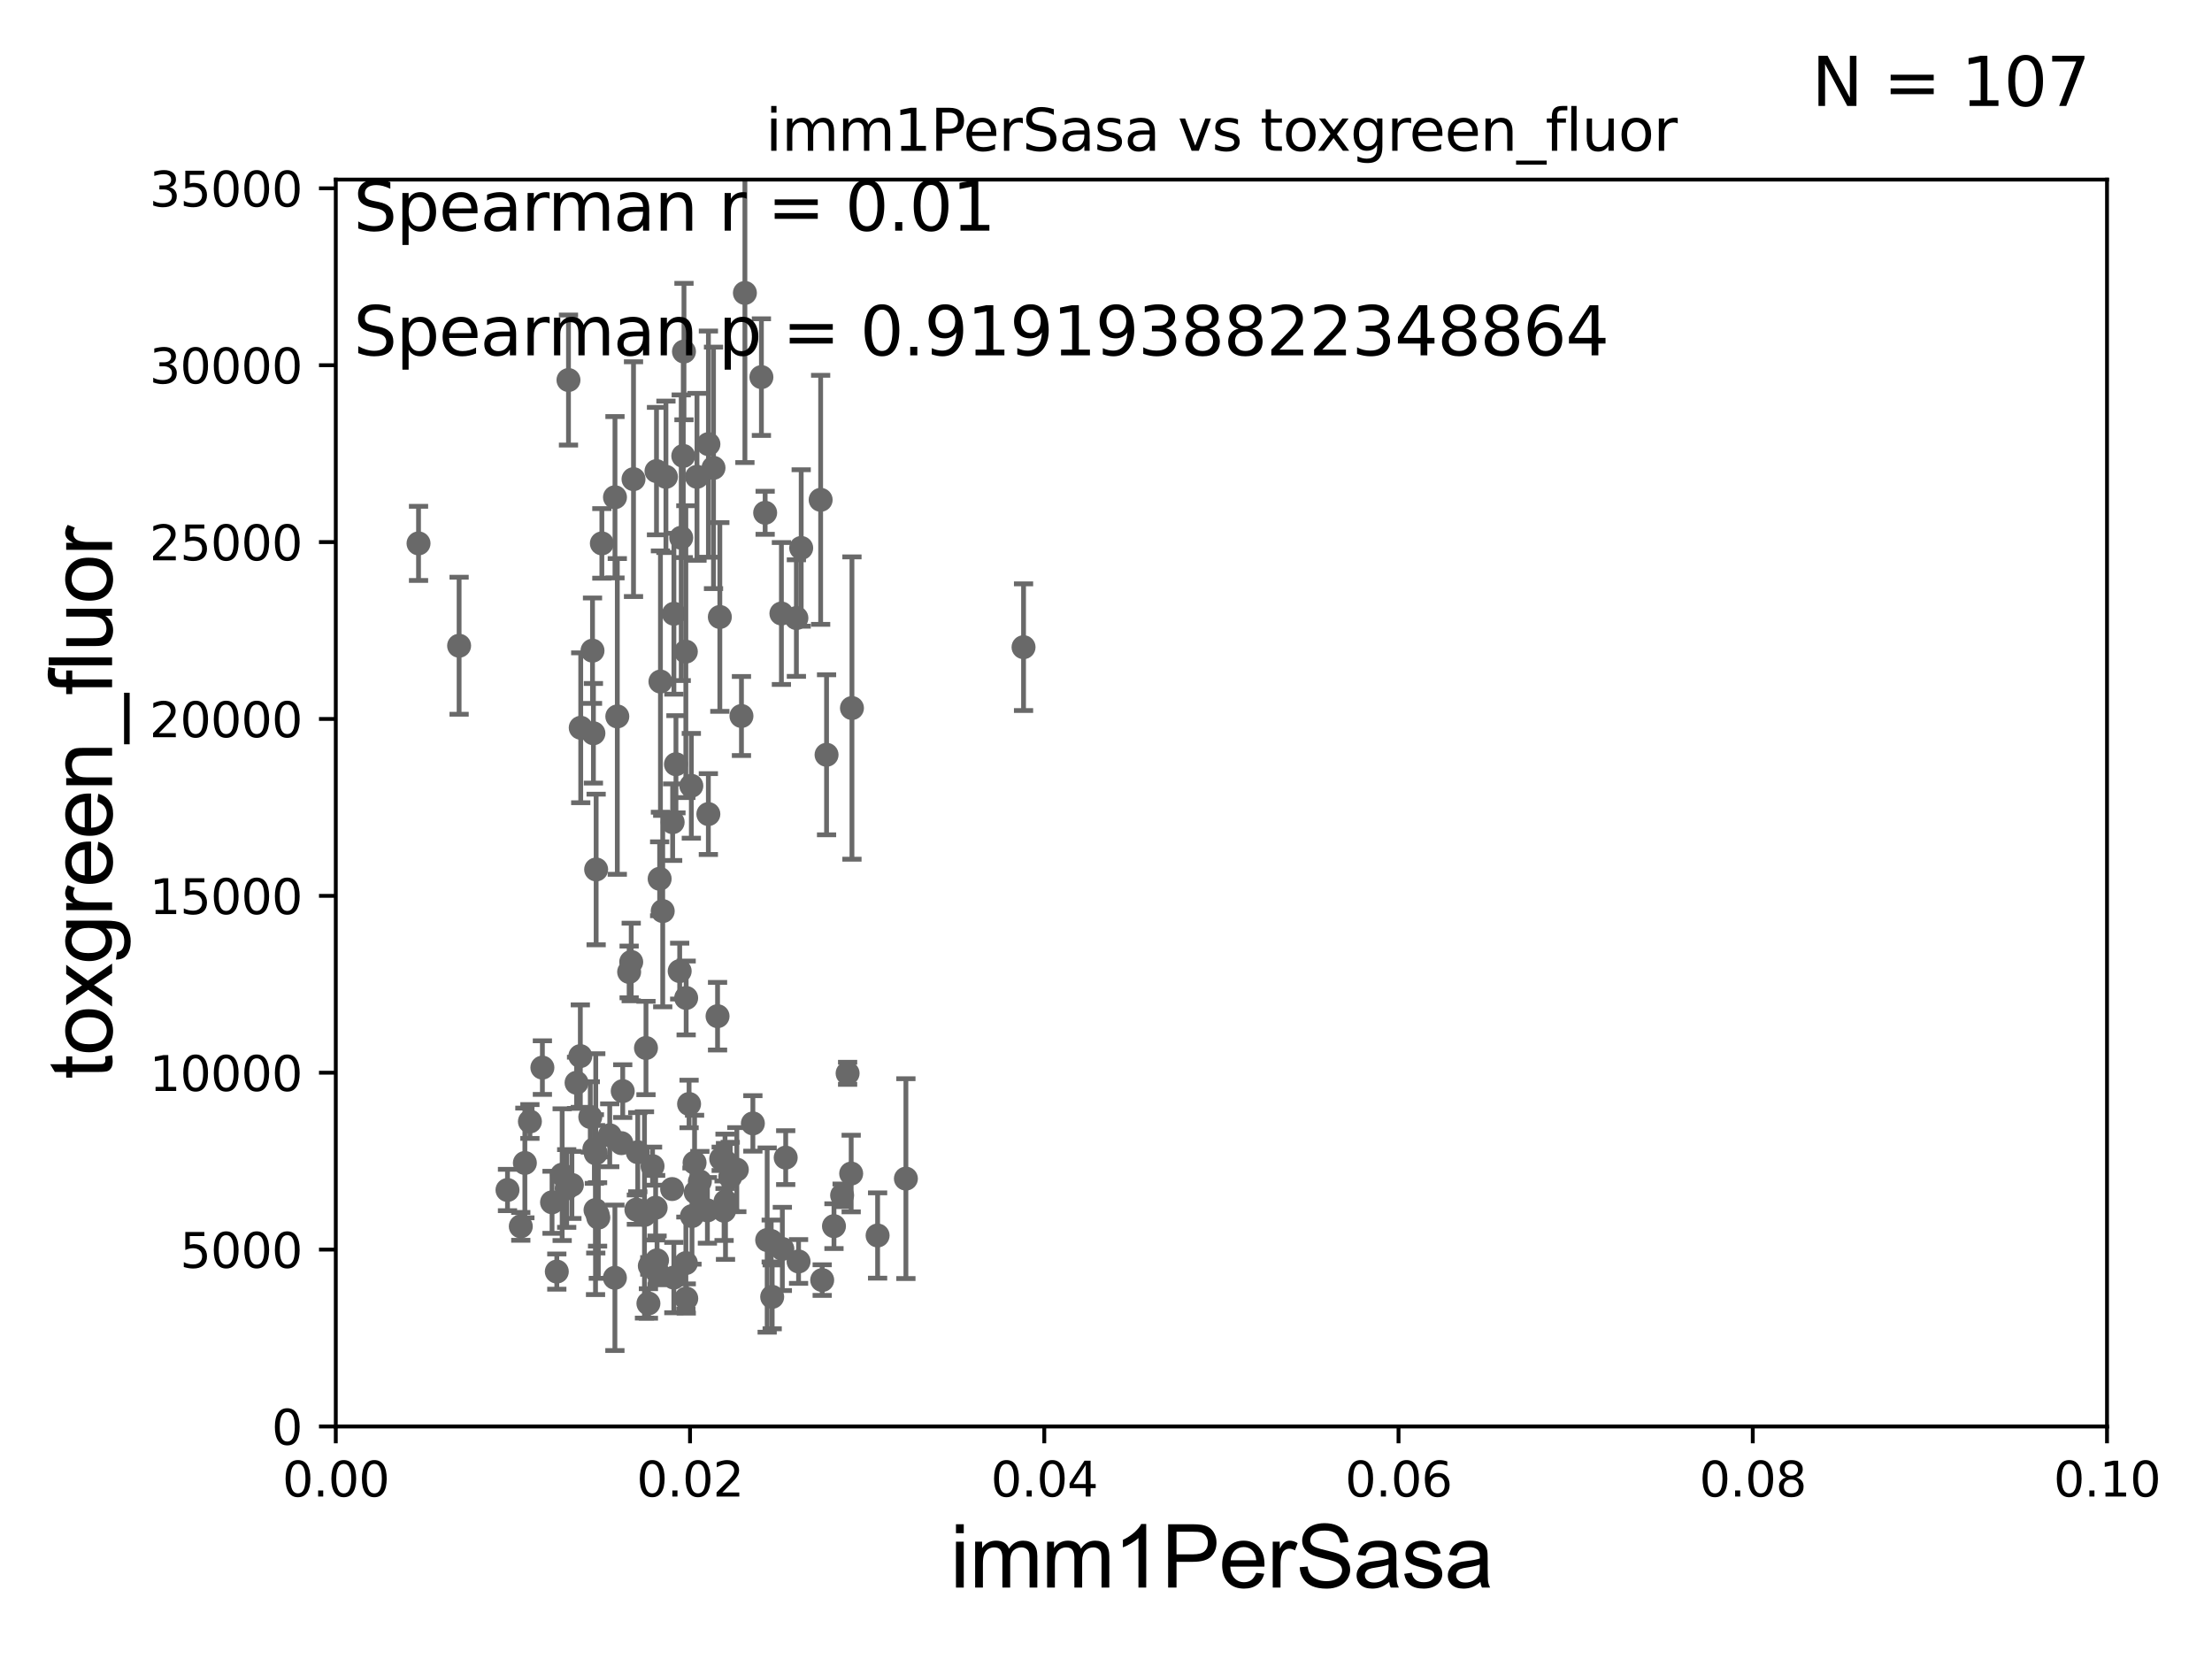 <?xml version="1.0" encoding="utf-8" standalone="no"?>
<!DOCTYPE svg PUBLIC "-//W3C//DTD SVG 1.1//EN"
  "http://www.w3.org/Graphics/SVG/1.1/DTD/svg11.dtd">
<svg xmlns:xlink="http://www.w3.org/1999/xlink" width="460.8pt" height="345.6pt" viewBox="0 0 460.8 345.6" xmlns="http://www.w3.org/2000/svg" version="1.1">
 <defs>
  <style type="text/css">*{stroke-linejoin: round; stroke-linecap: butt}</style>
 </defs>
 <g id="figure_1">
  <g id="patch_1">
   <path d="M 0 345.6 
L 460.8 345.6 
L 460.8 0 
L 0 0 
z
" style="fill: #ffffff"/>
  </g>
  <g id="axes_1">
   <g id="patch_2">
    <path d="M 69.95 297.16 
L 438.93 297.16 
L 438.93 37.411 
L 69.95 37.411 
z
" style="fill: #ffffff"/>
   </g>
   <g id="PathCollection_1">
    <defs>
     <path id="md42211a24f" d="M 0 1.118 
C 0.297 1.118 0.581 1 0.791 0.791 
C 1 0.581 1.118 0.297 1.118 0 
C 1.118 -0.297 1 -0.581 0.791 -0.791 
C 0.581 -1 0.297 -1.118 0 -1.118 
C -0.297 -1.118 -0.581 -1 -0.791 -0.791 
C -1 -0.581 -1.118 -0.297 -1.118 0 
C -1.118 0.297 -1 0.581 -0.791 0.791 
C -0.581 1 -0.297 1.118 0 1.118 
z
" style="stroke: #696969"/>
    </defs>
    <g clip-path="url(#p7064490a19)">
     <use xlink:href="#md42211a24f" x="87.188" y="113.199" style="fill: #696969; stroke: #696969"/>
     <use xlink:href="#md42211a24f" x="144.931" y="248.391" style="fill: #696969; stroke: #696969"/>
     <use xlink:href="#md42211a24f" x="162.976" y="260.171" style="fill: #696969; stroke: #696969"/>
     <use xlink:href="#md42211a24f" x="134.257" y="253.09" style="fill: #696969; stroke: #696969"/>
     <use xlink:href="#md42211a24f" x="177.478" y="147.5" style="fill: #696969; stroke: #696969"/>
     <use xlink:href="#md42211a24f" x="152.122" y="245.186" style="fill: #696969; stroke: #696969"/>
     <use xlink:href="#md42211a24f" x="156.837" y="234.029" style="fill: #696969; stroke: #696969"/>
     <use xlink:href="#md42211a24f" x="159.816" y="258.322" style="fill: #696969; stroke: #696969"/>
     <use xlink:href="#md42211a24f" x="134.57" y="218.317" style="fill: #696969; stroke: #696969"/>
     <use xlink:href="#md42211a24f" x="171.279" y="266.663" style="fill: #696969; stroke: #696969"/>
     <use xlink:href="#md42211a24f" x="136.982" y="265.067" style="fill: #696969; stroke: #696969"/>
     <use xlink:href="#md42211a24f" x="145.796" y="246.116" style="fill: #696969; stroke: #696969"/>
     <use xlink:href="#md42211a24f" x="135.078" y="271.534" style="fill: #696969; stroke: #696969"/>
     <use xlink:href="#md42211a24f" x="115.001" y="250.46" style="fill: #696969; stroke: #696969"/>
     <use xlink:href="#md42211a24f" x="124.485" y="252.981" style="fill: #696969; stroke: #696969"/>
     <use xlink:href="#md42211a24f" x="136.877" y="262.553" style="fill: #696969; stroke: #696969"/>
     <use xlink:href="#md42211a24f" x="109.341" y="242.266" style="fill: #696969; stroke: #696969"/>
     <use xlink:href="#md42211a24f" x="117.109" y="244.705" style="fill: #696969; stroke: #696969"/>
     <use xlink:href="#md42211a24f" x="118.053" y="247.581" style="fill: #696969; stroke: #696969"/>
     <use xlink:href="#md42211a24f" x="132.858" y="240.023" style="fill: #696969; stroke: #696969"/>
     <use xlink:href="#md42211a24f" x="153.495" y="243.659" style="fill: #696969; stroke: #696969"/>
     <use xlink:href="#md42211a24f" x="213.223" y="134.821" style="fill: #696969; stroke: #696969"/>
     <use xlink:href="#md42211a24f" x="140.018" y="247.701" style="fill: #696969; stroke: #696969"/>
     <use xlink:href="#md42211a24f" x="124.641" y="253.651" style="fill: #696969; stroke: #696969"/>
     <use xlink:href="#md42211a24f" x="128.596" y="149.245" style="fill: #696969; stroke: #696969"/>
     <use xlink:href="#md42211a24f" x="132.571" y="251.989" style="fill: #696969; stroke: #696969"/>
     <use xlink:href="#md42211a24f" x="160.656" y="258.526" style="fill: #696969; stroke: #696969"/>
     <use xlink:href="#md42211a24f" x="120.109" y="225.561" style="fill: #696969; stroke: #696969"/>
     <use xlink:href="#md42211a24f" x="105.721" y="247.897" style="fill: #696969; stroke: #696969"/>
     <use xlink:href="#md42211a24f" x="115.993" y="264.892" style="fill: #696969; stroke: #696969"/>
     <use xlink:href="#md42211a24f" x="138.057" y="189.796" style="fill: #696969; stroke: #696969"/>
     <use xlink:href="#md42211a24f" x="119.137" y="246.844" style="fill: #696969; stroke: #696969"/>
     <use xlink:href="#md42211a24f" x="123.43" y="135.545" style="fill: #696969; stroke: #696969"/>
     <use xlink:href="#md42211a24f" x="135.369" y="263.714" style="fill: #696969; stroke: #696969"/>
     <use xlink:href="#md42211a24f" x="160.861" y="270.161" style="fill: #696969; stroke: #696969"/>
     <use xlink:href="#md42211a24f" x="129.452" y="238.14" style="fill: #696969; stroke: #696969"/>
     <use xlink:href="#md42211a24f" x="140.814" y="159.204" style="fill: #696969; stroke: #696969"/>
     <use xlink:href="#md42211a24f" x="176.573" y="223.59" style="fill: #696969; stroke: #696969"/>
     <use xlink:href="#md42211a24f" x="150.239" y="241.396" style="fill: #696969; stroke: #696969"/>
     <use xlink:href="#md42211a24f" x="144.692" y="242.21" style="fill: #696969; stroke: #696969"/>
     <use xlink:href="#md42211a24f" x="163.676" y="241.152" style="fill: #696969; stroke: #696969"/>
     <use xlink:href="#md42211a24f" x="143.548" y="229.976" style="fill: #696969; stroke: #696969"/>
     <use xlink:href="#md42211a24f" x="147.564" y="169.586" style="fill: #696969; stroke: #696969"/>
     <use xlink:href="#md42211a24f" x="144.152" y="253.333" style="fill: #696969; stroke: #696969"/>
     <use xlink:href="#md42211a24f" x="147.365" y="252.144" style="fill: #696969; stroke: #696969"/>
     <use xlink:href="#md42211a24f" x="140.376" y="266.141" style="fill: #696969; stroke: #696969"/>
     <use xlink:href="#md42211a24f" x="128.111" y="103.583" style="fill: #696969; stroke: #696969"/>
     <use xlink:href="#md42211a24f" x="166.357" y="262.787" style="fill: #696969; stroke: #696969"/>
     <use xlink:href="#md42211a24f" x="120.977" y="151.608" style="fill: #696969; stroke: #696969"/>
     <use xlink:href="#md42211a24f" x="149.48" y="211.691" style="fill: #696969; stroke: #696969"/>
     <use xlink:href="#md42211a24f" x="129.725" y="227.298" style="fill: #696969; stroke: #696969"/>
     <use xlink:href="#md42211a24f" x="124.059" y="252.074" style="fill: #696969; stroke: #696969"/>
     <use xlink:href="#md42211a24f" x="175.429" y="249.006" style="fill: #696969; stroke: #696969"/>
     <use xlink:href="#md42211a24f" x="151.136" y="250.281" style="fill: #696969; stroke: #696969"/>
     <use xlink:href="#md42211a24f" x="142.94" y="207.894" style="fill: #696969; stroke: #696969"/>
     <use xlink:href="#md42211a24f" x="188.716" y="245.529" style="fill: #696969; stroke: #696969"/>
     <use xlink:href="#md42211a24f" x="142.881" y="263.125" style="fill: #696969; stroke: #696969"/>
     <use xlink:href="#md42211a24f" x="124.187" y="181.126" style="fill: #696969; stroke: #696969"/>
     <use xlink:href="#md42211a24f" x="150.839" y="252.217" style="fill: #696969; stroke: #696969"/>
     <use xlink:href="#md42211a24f" x="123.818" y="239.363" style="fill: #696969; stroke: #696969"/>
     <use xlink:href="#md42211a24f" x="137.417" y="183.067" style="fill: #696969; stroke: #696969"/>
     <use xlink:href="#md42211a24f" x="149.955" y="128.528" style="fill: #696969; stroke: #696969"/>
     <use xlink:href="#md42211a24f" x="128.095" y="266.188" style="fill: #696969; stroke: #696969"/>
     <use xlink:href="#md42211a24f" x="136.583" y="251.586" style="fill: #696969; stroke: #696969"/>
     <use xlink:href="#md42211a24f" x="182.821" y="257.375" style="fill: #696969; stroke: #696969"/>
     <use xlink:href="#md42211a24f" x="120.892" y="220.006" style="fill: #696969; stroke: #696969"/>
     <use xlink:href="#md42211a24f" x="127.019" y="236.498" style="fill: #696969; stroke: #696969"/>
     <use xlink:href="#md42211a24f" x="135.938" y="242.931" style="fill: #696969; stroke: #696969"/>
     <use xlink:href="#md42211a24f" x="144.017" y="163.697" style="fill: #696969; stroke: #696969"/>
     <use xlink:href="#md42211a24f" x="177.316" y="244.473" style="fill: #696969; stroke: #696969"/>
     <use xlink:href="#md42211a24f" x="170.956" y="104.123" style="fill: #696969; stroke: #696969"/>
     <use xlink:href="#md42211a24f" x="166.903" y="114.153" style="fill: #696969; stroke: #696969"/>
     <use xlink:href="#md42211a24f" x="138.727" y="99.335" style="fill: #696969; stroke: #696969"/>
     <use xlink:href="#md42211a24f" x="131.494" y="200.396" style="fill: #696969; stroke: #696969"/>
     <use xlink:href="#md42211a24f" x="123.62" y="152.757" style="fill: #696969; stroke: #696969"/>
     <use xlink:href="#md42211a24f" x="140.387" y="127.858" style="fill: #696969; stroke: #696969"/>
     <use xlink:href="#md42211a24f" x="122.968" y="232.681" style="fill: #696969; stroke: #696969"/>
     <use xlink:href="#md42211a24f" x="158.615" y="78.559" style="fill: #696969; stroke: #696969"/>
     <use xlink:href="#md42211a24f" x="140.125" y="171.276" style="fill: #696969; stroke: #696969"/>
     <use xlink:href="#md42211a24f" x="141.912" y="112.022" style="fill: #696969; stroke: #696969"/>
     <use xlink:href="#md42211a24f" x="142.873" y="135.749" style="fill: #696969; stroke: #696969"/>
     <use xlink:href="#md42211a24f" x="162.781" y="127.804" style="fill: #696969; stroke: #696969"/>
     <use xlink:href="#md42211a24f" x="159.396" y="106.821" style="fill: #696969; stroke: #696969"/>
     <use xlink:href="#md42211a24f" x="155.178" y="61.025" style="fill: #696969; stroke: #696969"/>
     <use xlink:href="#md42211a24f" x="142.961" y="270.503" style="fill: #696969; stroke: #696969"/>
     <use xlink:href="#md42211a24f" x="131.062" y="202.474" style="fill: #696969; stroke: #696969"/>
     <use xlink:href="#md42211a24f" x="148.637" y="97.461" style="fill: #696969; stroke: #696969"/>
     <use xlink:href="#md42211a24f" x="124.109" y="240.264" style="fill: #696969; stroke: #696969"/>
     <use xlink:href="#md42211a24f" x="110.39" y="233.628" style="fill: #696969; stroke: #696969"/>
     <use xlink:href="#md42211a24f" x="108.491" y="255.474" style="fill: #696969; stroke: #696969"/>
     <use xlink:href="#md42211a24f" x="145.196" y="99.328" style="fill: #696969; stroke: #696969"/>
     <use xlink:href="#md42211a24f" x="137.582" y="141.982" style="fill: #696969; stroke: #696969"/>
     <use xlink:href="#md42211a24f" x="141.591" y="202.296" style="fill: #696969; stroke: #696969"/>
     <use xlink:href="#md42211a24f" x="151.035" y="241.922" style="fill: #696969; stroke: #696969"/>
     <use xlink:href="#md42211a24f" x="131.972" y="99.816" style="fill: #696969; stroke: #696969"/>
     <use xlink:href="#md42211a24f" x="95.641" y="134.52" style="fill: #696969; stroke: #696969"/>
     <use xlink:href="#md42211a24f" x="142.339" y="94.978" style="fill: #696969; stroke: #696969"/>
     <use xlink:href="#md42211a24f" x="125.378" y="113.2" style="fill: #696969; stroke: #696969"/>
     <use xlink:href="#md42211a24f" x="147.576" y="92.52" style="fill: #696969; stroke: #696969"/>
     <use xlink:href="#md42211a24f" x="173.732" y="255.431" style="fill: #696969; stroke: #696969"/>
     <use xlink:href="#md42211a24f" x="112.989" y="222.403" style="fill: #696969; stroke: #696969"/>
     <use xlink:href="#md42211a24f" x="154.458" y="149.157" style="fill: #696969; stroke: #696969"/>
     <use xlink:href="#md42211a24f" x="165.903" y="128.754" style="fill: #696969; stroke: #696969"/>
     <use xlink:href="#md42211a24f" x="118.425" y="79.167" style="fill: #696969; stroke: #696969"/>
     <use xlink:href="#md42211a24f" x="142.485" y="73.236" style="fill: #696969; stroke: #696969"/>
     <use xlink:href="#md42211a24f" x="136.76" y="98.139" style="fill: #696969; stroke: #696969"/>
     <use xlink:href="#md42211a24f" x="172.187" y="157.235" style="fill: #696969; stroke: #696969"/>
    </g>
   </g>
   <g id="matplotlib.axis_1">
    <g id="xtick_1">
     <g id="line2d_1">
      <defs>
       <path id="m2eebea3469" d="M 0 0 
L 0 3.5 
" style="stroke: #000000; stroke-width: 0.8"/>
      </defs>
      <g>
       <use xlink:href="#m2eebea3469" x="69.95" y="297.16" style="stroke: #000000; stroke-width: 0.8"/>
      </g>
     </g>
     <g id="text_1">
      <!-- 0.00 -->
      <g transform="translate(58.817 311.758)scale(0.1 -0.1)">
       <defs>
        <path id="DejaVuSans-30" d="M 2034 4250 
Q 1547 4250 1301 3770 
Q 1056 3291 1056 2328 
Q 1056 1369 1301 889 
Q 1547 409 2034 409 
Q 2525 409 2770 889 
Q 3016 1369 3016 2328 
Q 3016 3291 2770 3770 
Q 2525 4250 2034 4250 
z
M 2034 4750 
Q 2819 4750 3233 4129 
Q 3647 3509 3647 2328 
Q 3647 1150 3233 529 
Q 2819 -91 2034 -91 
Q 1250 -91 836 529 
Q 422 1150 422 2328 
Q 422 3509 836 4129 
Q 1250 4750 2034 4750 
z
" transform="scale(0.016)"/>
        <path id="DejaVuSans-2e" d="M 684 794 
L 1344 794 
L 1344 0 
L 684 0 
L 684 794 
z
" transform="scale(0.016)"/>
       </defs>
       <use xlink:href="#DejaVuSans-30"/>
       <use xlink:href="#DejaVuSans-2e" x="63.623"/>
       <use xlink:href="#DejaVuSans-30" x="95.41"/>
       <use xlink:href="#DejaVuSans-30" x="159.033"/>
      </g>
     </g>
    </g>
    <g id="xtick_2">
     <g id="line2d_2">
      <g>
       <use xlink:href="#m2eebea3469" x="143.746" y="297.16" style="stroke: #000000; stroke-width: 0.8"/>
      </g>
     </g>
     <g id="text_2">
      <!-- 0.02 -->
      <g transform="translate(132.613 311.758)scale(0.1 -0.1)">
       <defs>
        <path id="DejaVuSans-32" d="M 1228 531 
L 3431 531 
L 3431 0 
L 469 0 
L 469 531 
Q 828 903 1448 1529 
Q 2069 2156 2228 2338 
Q 2531 2678 2651 2914 
Q 2772 3150 2772 3378 
Q 2772 3750 2511 3984 
Q 2250 4219 1831 4219 
Q 1534 4219 1204 4116 
Q 875 4013 500 3803 
L 500 4441 
Q 881 4594 1212 4672 
Q 1544 4750 1819 4750 
Q 2544 4750 2975 4387 
Q 3406 4025 3406 3419 
Q 3406 3131 3298 2873 
Q 3191 2616 2906 2266 
Q 2828 2175 2409 1742 
Q 1991 1309 1228 531 
z
" transform="scale(0.016)"/>
       </defs>
       <use xlink:href="#DejaVuSans-30"/>
       <use xlink:href="#DejaVuSans-2e" x="63.623"/>
       <use xlink:href="#DejaVuSans-30" x="95.41"/>
       <use xlink:href="#DejaVuSans-32" x="159.033"/>
      </g>
     </g>
    </g>
    <g id="xtick_3">
     <g id="line2d_3">
      <g>
       <use xlink:href="#m2eebea3469" x="217.542" y="297.16" style="stroke: #000000; stroke-width: 0.8"/>
      </g>
     </g>
     <g id="text_3">
      <!-- 0.04 -->
      <g transform="translate(206.409 311.758)scale(0.1 -0.1)">
       <defs>
        <path id="DejaVuSans-34" d="M 2419 4116 
L 825 1625 
L 2419 1625 
L 2419 4116 
z
M 2253 4666 
L 3047 4666 
L 3047 1625 
L 3713 1625 
L 3713 1100 
L 3047 1100 
L 3047 0 
L 2419 0 
L 2419 1100 
L 313 1100 
L 313 1709 
L 2253 4666 
z
" transform="scale(0.016)"/>
       </defs>
       <use xlink:href="#DejaVuSans-30"/>
       <use xlink:href="#DejaVuSans-2e" x="63.623"/>
       <use xlink:href="#DejaVuSans-30" x="95.41"/>
       <use xlink:href="#DejaVuSans-34" x="159.033"/>
      </g>
     </g>
    </g>
    <g id="xtick_4">
     <g id="line2d_4">
      <g>
       <use xlink:href="#m2eebea3469" x="291.338" y="297.16" style="stroke: #000000; stroke-width: 0.8"/>
      </g>
     </g>
     <g id="text_4">
      <!-- 0.06 -->
      <g transform="translate(280.205 311.758)scale(0.1 -0.1)">
       <defs>
        <path id="DejaVuSans-36" d="M 2113 2584 
Q 1688 2584 1439 2293 
Q 1191 2003 1191 1497 
Q 1191 994 1439 701 
Q 1688 409 2113 409 
Q 2538 409 2786 701 
Q 3034 994 3034 1497 
Q 3034 2003 2786 2293 
Q 2538 2584 2113 2584 
z
M 3366 4563 
L 3366 3988 
Q 3128 4100 2886 4159 
Q 2644 4219 2406 4219 
Q 1781 4219 1451 3797 
Q 1122 3375 1075 2522 
Q 1259 2794 1537 2939 
Q 1816 3084 2150 3084 
Q 2853 3084 3261 2657 
Q 3669 2231 3669 1497 
Q 3669 778 3244 343 
Q 2819 -91 2113 -91 
Q 1303 -91 875 529 
Q 447 1150 447 2328 
Q 447 3434 972 4092 
Q 1497 4750 2381 4750 
Q 2619 4750 2861 4703 
Q 3103 4656 3366 4563 
z
" transform="scale(0.016)"/>
       </defs>
       <use xlink:href="#DejaVuSans-30"/>
       <use xlink:href="#DejaVuSans-2e" x="63.623"/>
       <use xlink:href="#DejaVuSans-30" x="95.41"/>
       <use xlink:href="#DejaVuSans-36" x="159.033"/>
      </g>
     </g>
    </g>
    <g id="xtick_5">
     <g id="line2d_5">
      <g>
       <use xlink:href="#m2eebea3469" x="365.134" y="297.16" style="stroke: #000000; stroke-width: 0.8"/>
      </g>
     </g>
     <g id="text_5">
      <!-- 0.08 -->
      <g transform="translate(354.001 311.758)scale(0.1 -0.1)">
       <defs>
        <path id="DejaVuSans-38" d="M 2034 2216 
Q 1584 2216 1326 1975 
Q 1069 1734 1069 1313 
Q 1069 891 1326 650 
Q 1584 409 2034 409 
Q 2484 409 2743 651 
Q 3003 894 3003 1313 
Q 3003 1734 2745 1975 
Q 2488 2216 2034 2216 
z
M 1403 2484 
Q 997 2584 770 2862 
Q 544 3141 544 3541 
Q 544 4100 942 4425 
Q 1341 4750 2034 4750 
Q 2731 4750 3128 4425 
Q 3525 4100 3525 3541 
Q 3525 3141 3298 2862 
Q 3072 2584 2669 2484 
Q 3125 2378 3379 2068 
Q 3634 1759 3634 1313 
Q 3634 634 3220 271 
Q 2806 -91 2034 -91 
Q 1263 -91 848 271 
Q 434 634 434 1313 
Q 434 1759 690 2068 
Q 947 2378 1403 2484 
z
M 1172 3481 
Q 1172 3119 1398 2916 
Q 1625 2713 2034 2713 
Q 2441 2713 2670 2916 
Q 2900 3119 2900 3481 
Q 2900 3844 2670 4047 
Q 2441 4250 2034 4250 
Q 1625 4250 1398 4047 
Q 1172 3844 1172 3481 
z
" transform="scale(0.016)"/>
       </defs>
       <use xlink:href="#DejaVuSans-30"/>
       <use xlink:href="#DejaVuSans-2e" x="63.623"/>
       <use xlink:href="#DejaVuSans-30" x="95.41"/>
       <use xlink:href="#DejaVuSans-38" x="159.033"/>
      </g>
     </g>
    </g>
    <g id="xtick_6">
     <g id="line2d_6">
      <g>
       <use xlink:href="#m2eebea3469" x="438.93" y="297.16" style="stroke: #000000; stroke-width: 0.8"/>
      </g>
     </g>
     <g id="text_6">
      <!-- 0.10 -->
      <g transform="translate(427.797 311.758)scale(0.1 -0.1)">
       <defs>
        <path id="DejaVuSans-31" d="M 794 531 
L 1825 531 
L 1825 4091 
L 703 3866 
L 703 4441 
L 1819 4666 
L 2450 4666 
L 2450 531 
L 3481 531 
L 3481 0 
L 794 0 
L 794 531 
z
" transform="scale(0.016)"/>
       </defs>
       <use xlink:href="#DejaVuSans-30"/>
       <use xlink:href="#DejaVuSans-2e" x="63.623"/>
       <use xlink:href="#DejaVuSans-31" x="95.41"/>
       <use xlink:href="#DejaVuSans-30" x="159.033"/>
      </g>
     </g>
    </g>
    <g id="text_7">
     <!-- imm1PerSasa -->
     <g transform="translate(197.924 330.722)scale(0.18 -0.18)">
      <defs>
       <path id="ArialMT-69" d="M 425 3934 
L 425 4581 
L 988 4581 
L 988 3934 
L 425 3934 
z
M 425 0 
L 425 3319 
L 988 3319 
L 988 0 
L 425 0 
z
" transform="scale(0.016)"/>
       <path id="ArialMT-6d" d="M 422 0 
L 422 3319 
L 925 3319 
L 925 2853 
Q 1081 3097 1340 3245 
Q 1600 3394 1931 3394 
Q 2300 3394 2536 3241 
Q 2772 3088 2869 2813 
Q 3263 3394 3894 3394 
Q 4388 3394 4653 3120 
Q 4919 2847 4919 2278 
L 4919 0 
L 4359 0 
L 4359 2091 
Q 4359 2428 4304 2576 
Q 4250 2725 4106 2815 
Q 3963 2906 3769 2906 
Q 3419 2906 3187 2673 
Q 2956 2441 2956 1928 
L 2956 0 
L 2394 0 
L 2394 2156 
Q 2394 2531 2256 2718 
Q 2119 2906 1806 2906 
Q 1569 2906 1367 2781 
Q 1166 2656 1075 2415 
Q 984 2175 984 1722 
L 984 0 
L 422 0 
z
" transform="scale(0.016)"/>
       <path id="ArialMT-31" d="M 2384 0 
L 1822 0 
L 1822 3584 
Q 1619 3391 1289 3197 
Q 959 3003 697 2906 
L 697 3450 
Q 1169 3672 1522 3987 
Q 1875 4303 2022 4600 
L 2384 4600 
L 2384 0 
z
" transform="scale(0.016)"/>
       <path id="ArialMT-50" d="M 494 0 
L 494 4581 
L 2222 4581 
Q 2678 4581 2919 4538 
Q 3256 4481 3484 4323 
Q 3713 4166 3852 3881 
Q 3991 3597 3991 3256 
Q 3991 2672 3619 2267 
Q 3247 1863 2275 1863 
L 1100 1863 
L 1100 0 
L 494 0 
z
M 1100 2403 
L 2284 2403 
Q 2872 2403 3119 2622 
Q 3366 2841 3366 3238 
Q 3366 3525 3220 3729 
Q 3075 3934 2838 4000 
Q 2684 4041 2272 4041 
L 1100 4041 
L 1100 2403 
z
" transform="scale(0.016)"/>
       <path id="ArialMT-65" d="M 2694 1069 
L 3275 997 
Q 3138 488 2766 206 
Q 2394 -75 1816 -75 
Q 1088 -75 661 373 
Q 234 822 234 1631 
Q 234 2469 665 2931 
Q 1097 3394 1784 3394 
Q 2450 3394 2872 2941 
Q 3294 2488 3294 1666 
Q 3294 1616 3291 1516 
L 816 1516 
Q 847 969 1125 678 
Q 1403 388 1819 388 
Q 2128 388 2347 550 
Q 2566 713 2694 1069 
z
M 847 1978 
L 2700 1978 
Q 2663 2397 2488 2606 
Q 2219 2931 1791 2931 
Q 1403 2931 1139 2672 
Q 875 2413 847 1978 
z
" transform="scale(0.016)"/>
       <path id="ArialMT-72" d="M 416 0 
L 416 3319 
L 922 3319 
L 922 2816 
Q 1116 3169 1280 3281 
Q 1444 3394 1641 3394 
Q 1925 3394 2219 3213 
L 2025 2691 
Q 1819 2813 1613 2813 
Q 1428 2813 1281 2702 
Q 1134 2591 1072 2394 
Q 978 2094 978 1738 
L 978 0 
L 416 0 
z
" transform="scale(0.016)"/>
       <path id="ArialMT-53" d="M 288 1472 
L 859 1522 
Q 900 1178 1048 958 
Q 1197 738 1509 602 
Q 1822 466 2213 466 
Q 2559 466 2825 569 
Q 3091 672 3220 851 
Q 3350 1031 3350 1244 
Q 3350 1459 3225 1620 
Q 3100 1781 2813 1891 
Q 2628 1963 1997 2114 
Q 1366 2266 1113 2400 
Q 784 2572 623 2826 
Q 463 3081 463 3397 
Q 463 3744 659 4045 
Q 856 4347 1234 4503 
Q 1613 4659 2075 4659 
Q 2584 4659 2973 4495 
Q 3363 4331 3572 4012 
Q 3781 3694 3797 3291 
L 3216 3247 
Q 3169 3681 2898 3903 
Q 2628 4125 2100 4125 
Q 1550 4125 1298 3923 
Q 1047 3722 1047 3438 
Q 1047 3191 1225 3031 
Q 1400 2872 2139 2705 
Q 2878 2538 3153 2413 
Q 3553 2228 3743 1945 
Q 3934 1663 3934 1294 
Q 3934 928 3725 604 
Q 3516 281 3123 101 
Q 2731 -78 2241 -78 
Q 1619 -78 1198 103 
Q 778 284 539 648 
Q 300 1013 288 1472 
z
" transform="scale(0.016)"/>
       <path id="ArialMT-61" d="M 2588 409 
Q 2275 144 1986 34 
Q 1697 -75 1366 -75 
Q 819 -75 525 192 
Q 231 459 231 875 
Q 231 1119 342 1320 
Q 453 1522 633 1644 
Q 813 1766 1038 1828 
Q 1203 1872 1538 1913 
Q 2219 1994 2541 2106 
Q 2544 2222 2544 2253 
Q 2544 2597 2384 2738 
Q 2169 2928 1744 2928 
Q 1347 2928 1158 2789 
Q 969 2650 878 2297 
L 328 2372 
Q 403 2725 575 2942 
Q 747 3159 1072 3276 
Q 1397 3394 1825 3394 
Q 2250 3394 2515 3294 
Q 2781 3194 2906 3042 
Q 3031 2891 3081 2659 
Q 3109 2516 3109 2141 
L 3109 1391 
Q 3109 606 3145 398 
Q 3181 191 3288 0 
L 2700 0 
Q 2613 175 2588 409 
z
M 2541 1666 
Q 2234 1541 1622 1453 
Q 1275 1403 1131 1340 
Q 988 1278 909 1158 
Q 831 1038 831 891 
Q 831 666 1001 516 
Q 1172 366 1500 366 
Q 1825 366 2078 508 
Q 2331 650 2450 897 
Q 2541 1088 2541 1459 
L 2541 1666 
z
" transform="scale(0.016)"/>
       <path id="ArialMT-73" d="M 197 991 
L 753 1078 
Q 800 744 1014 566 
Q 1228 388 1613 388 
Q 2000 388 2187 545 
Q 2375 703 2375 916 
Q 2375 1106 2209 1216 
Q 2094 1291 1634 1406 
Q 1016 1563 777 1677 
Q 538 1791 414 1992 
Q 291 2194 291 2438 
Q 291 2659 392 2848 
Q 494 3038 669 3163 
Q 800 3259 1026 3326 
Q 1253 3394 1513 3394 
Q 1903 3394 2198 3281 
Q 2494 3169 2634 2976 
Q 2775 2784 2828 2463 
L 2278 2388 
Q 2241 2644 2061 2787 
Q 1881 2931 1553 2931 
Q 1166 2931 1000 2803 
Q 834 2675 834 2503 
Q 834 2394 903 2306 
Q 972 2216 1119 2156 
Q 1203 2125 1616 2013 
Q 2213 1853 2448 1751 
Q 2684 1650 2818 1456 
Q 2953 1263 2953 975 
Q 2953 694 2789 445 
Q 2625 197 2315 61 
Q 2006 -75 1616 -75 
Q 969 -75 630 194 
Q 291 463 197 991 
z
" transform="scale(0.016)"/>
      </defs>
      <use xlink:href="#ArialMT-69"/>
      <use xlink:href="#ArialMT-6d" x="22.217"/>
      <use xlink:href="#ArialMT-6d" x="105.518"/>
      <use xlink:href="#ArialMT-31" x="188.818"/>
      <use xlink:href="#ArialMT-50" x="244.434"/>
      <use xlink:href="#ArialMT-65" x="311.133"/>
      <use xlink:href="#ArialMT-72" x="366.748"/>
      <use xlink:href="#ArialMT-53" x="400.049"/>
      <use xlink:href="#ArialMT-61" x="466.748"/>
      <use xlink:href="#ArialMT-73" x="522.363"/>
      <use xlink:href="#ArialMT-61" x="572.363"/>
     </g>
    </g>
   </g>
   <g id="matplotlib.axis_2">
    <g id="ytick_1">
     <g id="line2d_7">
      <defs>
       <path id="m7505bbf63e" d="M 0 0 
L -3.5 0 
" style="stroke: #000000; stroke-width: 0.8"/>
      </defs>
      <g>
       <use xlink:href="#m7505bbf63e" x="69.95" y="297.16" style="stroke: #000000; stroke-width: 0.8"/>
      </g>
     </g>
     <g id="text_8">
      <!-- 0 -->
      <g transform="translate(56.587 300.959)scale(0.1 -0.1)">
       <use xlink:href="#DejaVuSans-30"/>
      </g>
     </g>
    </g>
    <g id="ytick_2">
     <g id="line2d_8">
      <g>
       <use xlink:href="#m7505bbf63e" x="69.95" y="260.313" style="stroke: #000000; stroke-width: 0.8"/>
      </g>
     </g>
     <g id="text_9">
      <!-- 5000 -->
      <g transform="translate(37.5 264.112)scale(0.1 -0.1)">
       <defs>
        <path id="DejaVuSans-35" d="M 691 4666 
L 3169 4666 
L 3169 4134 
L 1269 4134 
L 1269 2991 
Q 1406 3038 1543 3061 
Q 1681 3084 1819 3084 
Q 2600 3084 3056 2656 
Q 3513 2228 3513 1497 
Q 3513 744 3044 326 
Q 2575 -91 1722 -91 
Q 1428 -91 1123 -41 
Q 819 9 494 109 
L 494 744 
Q 775 591 1075 516 
Q 1375 441 1709 441 
Q 2250 441 2565 725 
Q 2881 1009 2881 1497 
Q 2881 1984 2565 2268 
Q 2250 2553 1709 2553 
Q 1456 2553 1204 2497 
Q 953 2441 691 2322 
L 691 4666 
z
" transform="scale(0.016)"/>
       </defs>
       <use xlink:href="#DejaVuSans-35"/>
       <use xlink:href="#DejaVuSans-30" x="63.623"/>
       <use xlink:href="#DejaVuSans-30" x="127.246"/>
       <use xlink:href="#DejaVuSans-30" x="190.869"/>
      </g>
     </g>
    </g>
    <g id="ytick_3">
     <g id="line2d_9">
      <g>
       <use xlink:href="#m7505bbf63e" x="69.95" y="223.467" style="stroke: #000000; stroke-width: 0.8"/>
      </g>
     </g>
     <g id="text_10">
      <!-- 10000 -->
      <g transform="translate(31.137 227.266)scale(0.1 -0.1)">
       <use xlink:href="#DejaVuSans-31"/>
       <use xlink:href="#DejaVuSans-30" x="63.623"/>
       <use xlink:href="#DejaVuSans-30" x="127.246"/>
       <use xlink:href="#DejaVuSans-30" x="190.869"/>
       <use xlink:href="#DejaVuSans-30" x="254.492"/>
      </g>
     </g>
    </g>
    <g id="ytick_4">
     <g id="line2d_10">
      <g>
       <use xlink:href="#m7505bbf63e" x="69.95" y="186.62" style="stroke: #000000; stroke-width: 0.8"/>
      </g>
     </g>
     <g id="text_11">
      <!-- 15000 -->
      <g transform="translate(31.137 190.419)scale(0.1 -0.1)">
       <use xlink:href="#DejaVuSans-31"/>
       <use xlink:href="#DejaVuSans-35" x="63.623"/>
       <use xlink:href="#DejaVuSans-30" x="127.246"/>
       <use xlink:href="#DejaVuSans-30" x="190.869"/>
       <use xlink:href="#DejaVuSans-30" x="254.492"/>
      </g>
     </g>
    </g>
    <g id="ytick_5">
     <g id="line2d_11">
      <g>
       <use xlink:href="#m7505bbf63e" x="69.95" y="149.773" style="stroke: #000000; stroke-width: 0.8"/>
      </g>
     </g>
     <g id="text_12">
      <!-- 20000 -->
      <g transform="translate(31.137 153.572)scale(0.1 -0.1)">
       <use xlink:href="#DejaVuSans-32"/>
       <use xlink:href="#DejaVuSans-30" x="63.623"/>
       <use xlink:href="#DejaVuSans-30" x="127.246"/>
       <use xlink:href="#DejaVuSans-30" x="190.869"/>
       <use xlink:href="#DejaVuSans-30" x="254.492"/>
      </g>
     </g>
    </g>
    <g id="ytick_6">
     <g id="line2d_12">
      <g>
       <use xlink:href="#m7505bbf63e" x="69.95" y="112.926" style="stroke: #000000; stroke-width: 0.8"/>
      </g>
     </g>
     <g id="text_13">
      <!-- 25000 -->
      <g transform="translate(31.137 116.726)scale(0.1 -0.1)">
       <use xlink:href="#DejaVuSans-32"/>
       <use xlink:href="#DejaVuSans-35" x="63.623"/>
       <use xlink:href="#DejaVuSans-30" x="127.246"/>
       <use xlink:href="#DejaVuSans-30" x="190.869"/>
       <use xlink:href="#DejaVuSans-30" x="254.492"/>
      </g>
     </g>
    </g>
    <g id="ytick_7">
     <g id="line2d_13">
      <g>
       <use xlink:href="#m7505bbf63e" x="69.95" y="76.08" style="stroke: #000000; stroke-width: 0.8"/>
      </g>
     </g>
     <g id="text_14">
      <!-- 30000 -->
      <g transform="translate(31.137 79.879)scale(0.1 -0.1)">
       <defs>
        <path id="DejaVuSans-33" d="M 2597 2516 
Q 3050 2419 3304 2112 
Q 3559 1806 3559 1356 
Q 3559 666 3084 287 
Q 2609 -91 1734 -91 
Q 1441 -91 1130 -33 
Q 819 25 488 141 
L 488 750 
Q 750 597 1062 519 
Q 1375 441 1716 441 
Q 2309 441 2620 675 
Q 2931 909 2931 1356 
Q 2931 1769 2642 2001 
Q 2353 2234 1838 2234 
L 1294 2234 
L 1294 2753 
L 1863 2753 
Q 2328 2753 2575 2939 
Q 2822 3125 2822 3475 
Q 2822 3834 2567 4026 
Q 2313 4219 1838 4219 
Q 1578 4219 1281 4162 
Q 984 4106 628 3988 
L 628 4550 
Q 988 4650 1302 4700 
Q 1616 4750 1894 4750 
Q 2613 4750 3031 4423 
Q 3450 4097 3450 3541 
Q 3450 3153 3228 2886 
Q 3006 2619 2597 2516 
z
" transform="scale(0.016)"/>
       </defs>
       <use xlink:href="#DejaVuSans-33"/>
       <use xlink:href="#DejaVuSans-30" x="63.623"/>
       <use xlink:href="#DejaVuSans-30" x="127.246"/>
       <use xlink:href="#DejaVuSans-30" x="190.869"/>
       <use xlink:href="#DejaVuSans-30" x="254.492"/>
      </g>
     </g>
    </g>
    <g id="ytick_8">
     <g id="line2d_14">
      <g>
       <use xlink:href="#m7505bbf63e" x="69.95" y="39.233" style="stroke: #000000; stroke-width: 0.8"/>
      </g>
     </g>
     <g id="text_15">
      <!-- 35000 -->
      <g transform="translate(31.137 43.032)scale(0.1 -0.1)">
       <use xlink:href="#DejaVuSans-33"/>
       <use xlink:href="#DejaVuSans-35" x="63.623"/>
       <use xlink:href="#DejaVuSans-30" x="127.246"/>
       <use xlink:href="#DejaVuSans-30" x="190.869"/>
       <use xlink:href="#DejaVuSans-30" x="254.492"/>
      </g>
     </g>
    </g>
    <g id="text_16">
     <!-- toxgreen_fluor -->
     <g transform="translate(23.349 224.818)rotate(-90)scale(0.18 -0.18)">
      <defs>
       <path id="ArialMT-74" d="M 1650 503 
L 1731 6 
Q 1494 -44 1306 -44 
Q 1000 -44 831 53 
Q 663 150 594 308 
Q 525 466 525 972 
L 525 2881 
L 113 2881 
L 113 3319 
L 525 3319 
L 525 4141 
L 1084 4478 
L 1084 3319 
L 1650 3319 
L 1650 2881 
L 1084 2881 
L 1084 941 
Q 1084 700 1114 631 
Q 1144 563 1211 522 
Q 1278 481 1403 481 
Q 1497 481 1650 503 
z
" transform="scale(0.016)"/>
       <path id="ArialMT-6f" d="M 213 1659 
Q 213 2581 725 3025 
Q 1153 3394 1769 3394 
Q 2453 3394 2887 2945 
Q 3322 2497 3322 1706 
Q 3322 1066 3130 698 
Q 2938 331 2570 128 
Q 2203 -75 1769 -75 
Q 1072 -75 642 372 
Q 213 819 213 1659 
z
M 791 1659 
Q 791 1022 1069 705 
Q 1347 388 1769 388 
Q 2188 388 2466 706 
Q 2744 1025 2744 1678 
Q 2744 2294 2464 2611 
Q 2184 2928 1769 2928 
Q 1347 2928 1069 2612 
Q 791 2297 791 1659 
z
" transform="scale(0.016)"/>
       <path id="ArialMT-78" d="M 47 0 
L 1259 1725 
L 138 3319 
L 841 3319 
L 1350 2541 
Q 1494 2319 1581 2169 
Q 1719 2375 1834 2534 
L 2394 3319 
L 3066 3319 
L 1919 1756 
L 3153 0 
L 2463 0 
L 1781 1031 
L 1600 1309 
L 728 0 
L 47 0 
z
" transform="scale(0.016)"/>
       <path id="ArialMT-67" d="M 319 -275 
L 866 -356 
Q 900 -609 1056 -725 
Q 1266 -881 1628 -881 
Q 2019 -881 2231 -725 
Q 2444 -569 2519 -288 
Q 2563 -116 2559 434 
Q 2191 0 1641 0 
Q 956 0 581 494 
Q 206 988 206 1678 
Q 206 2153 378 2554 
Q 550 2956 876 3175 
Q 1203 3394 1644 3394 
Q 2231 3394 2613 2919 
L 2613 3319 
L 3131 3319 
L 3131 450 
Q 3131 -325 2973 -648 
Q 2816 -972 2473 -1159 
Q 2131 -1347 1631 -1347 
Q 1038 -1347 672 -1080 
Q 306 -813 319 -275 
z
M 784 1719 
Q 784 1066 1043 766 
Q 1303 466 1694 466 
Q 2081 466 2343 764 
Q 2606 1063 2606 1700 
Q 2606 2309 2336 2618 
Q 2066 2928 1684 2928 
Q 1309 2928 1046 2623 
Q 784 2319 784 1719 
z
" transform="scale(0.016)"/>
       <path id="ArialMT-6e" d="M 422 0 
L 422 3319 
L 928 3319 
L 928 2847 
Q 1294 3394 1984 3394 
Q 2284 3394 2536 3286 
Q 2788 3178 2913 3003 
Q 3038 2828 3088 2588 
Q 3119 2431 3119 2041 
L 3119 0 
L 2556 0 
L 2556 2019 
Q 2556 2363 2490 2533 
Q 2425 2703 2258 2804 
Q 2091 2906 1866 2906 
Q 1506 2906 1245 2678 
Q 984 2450 984 1813 
L 984 0 
L 422 0 
z
" transform="scale(0.016)"/>
       <path id="ArialMT-5f" d="M -97 -1272 
L -97 -866 
L 3631 -866 
L 3631 -1272 
L -97 -1272 
z
" transform="scale(0.016)"/>
       <path id="ArialMT-66" d="M 556 0 
L 556 2881 
L 59 2881 
L 59 3319 
L 556 3319 
L 556 3672 
Q 556 4006 616 4169 
Q 697 4388 901 4523 
Q 1106 4659 1475 4659 
Q 1713 4659 2000 4603 
L 1916 4113 
Q 1741 4144 1584 4144 
Q 1328 4144 1222 4034 
Q 1116 3925 1116 3625 
L 1116 3319 
L 1763 3319 
L 1763 2881 
L 1116 2881 
L 1116 0 
L 556 0 
z
" transform="scale(0.016)"/>
       <path id="ArialMT-6c" d="M 409 0 
L 409 4581 
L 972 4581 
L 972 0 
L 409 0 
z
" transform="scale(0.016)"/>
       <path id="ArialMT-75" d="M 2597 0 
L 2597 488 
Q 2209 -75 1544 -75 
Q 1250 -75 995 37 
Q 741 150 617 320 
Q 494 491 444 738 
Q 409 903 409 1263 
L 409 3319 
L 972 3319 
L 972 1478 
Q 972 1038 1006 884 
Q 1059 663 1231 536 
Q 1403 409 1656 409 
Q 1909 409 2131 539 
Q 2353 669 2445 892 
Q 2538 1116 2538 1541 
L 2538 3319 
L 3100 3319 
L 3100 0 
L 2597 0 
z
" transform="scale(0.016)"/>
      </defs>
      <use xlink:href="#ArialMT-74"/>
      <use xlink:href="#ArialMT-6f" x="27.783"/>
      <use xlink:href="#ArialMT-78" x="83.398"/>
      <use xlink:href="#ArialMT-67" x="133.398"/>
      <use xlink:href="#ArialMT-72" x="189.014"/>
      <use xlink:href="#ArialMT-65" x="222.314"/>
      <use xlink:href="#ArialMT-65" x="277.93"/>
      <use xlink:href="#ArialMT-6e" x="333.545"/>
      <use xlink:href="#ArialMT-5f" x="389.16"/>
      <use xlink:href="#ArialMT-66" x="444.775"/>
      <use xlink:href="#ArialMT-6c" x="472.559"/>
      <use xlink:href="#ArialMT-75" x="494.775"/>
      <use xlink:href="#ArialMT-6f" x="550.391"/>
      <use xlink:href="#ArialMT-72" x="606.006"/>
     </g>
    </g>
   </g>
   <g id="LineCollection_1">
    <path d="M 87.188 120.924 
L 87.188 105.473 
" clip-path="url(#p7064490a19)" style="fill: none; stroke: #696969"/>
    <path d="M 144.931 253.88 
L 144.931 242.903 
" clip-path="url(#p7064490a19)" style="fill: none; stroke: #696969"/>
    <path d="M 162.976 268.84 
L 162.976 251.501 
" clip-path="url(#p7064490a19)" style="fill: none; stroke: #696969"/>
    <path d="M 134.257 274.582 
L 134.257 231.597 
" clip-path="url(#p7064490a19)" style="fill: none; stroke: #696969"/>
    <path d="M 177.478 178.987 
L 177.478 116.012 
" clip-path="url(#p7064490a19)" style="fill: none; stroke: #696969"/>
    <path d="M 152.122 252.405 
L 152.122 237.966 
" clip-path="url(#p7064490a19)" style="fill: none; stroke: #696969"/>
    <path d="M 156.837 239.807 
L 156.837 228.251 
" clip-path="url(#p7064490a19)" style="fill: none; stroke: #696969"/>
    <path d="M 159.816 277.515 
L 159.816 239.129 
" clip-path="url(#p7064490a19)" style="fill: none; stroke: #696969"/>
    <path d="M 134.57 228.039 
L 134.57 208.594 
" clip-path="url(#p7064490a19)" style="fill: none; stroke: #696969"/>
    <path d="M 171.279 269.855 
L 171.279 263.471 
" clip-path="url(#p7064490a19)" style="fill: none; stroke: #696969"/>
    <path d="M 136.982 267.194 
L 136.982 262.94 
" clip-path="url(#p7064490a19)" style="fill: none; stroke: #696969"/>
    <path d="M 145.796 252.373 
L 145.796 239.859 
" clip-path="url(#p7064490a19)" style="fill: none; stroke: #696969"/>
    <path d="M 135.078 274.604 
L 135.078 268.463 
" clip-path="url(#p7064490a19)" style="fill: none; stroke: #696969"/>
    <path d="M 115.001 256.922 
L 115.001 243.998 
" clip-path="url(#p7064490a19)" style="fill: none; stroke: #696969"/>
    <path d="M 124.485 259.587 
L 124.485 246.375 
" clip-path="url(#p7064490a19)" style="fill: none; stroke: #696969"/>
    <path d="M 136.877 267.631 
L 136.877 257.474 
" clip-path="url(#p7064490a19)" style="fill: none; stroke: #696969"/>
    <path d="M 109.341 253.693 
L 109.341 230.838 
" clip-path="url(#p7064490a19)" style="fill: none; stroke: #696969"/>
    <path d="M 117.109 258.426 
L 117.109 230.985 
" clip-path="url(#p7064490a19)" style="fill: none; stroke: #696969"/>
    <path d="M 118.053 255.675 
L 118.053 239.488 
" clip-path="url(#p7064490a19)" style="fill: none; stroke: #696969"/>
    <path d="M 132.858 248.26 
L 132.858 231.786 
" clip-path="url(#p7064490a19)" style="fill: none; stroke: #696969"/>
    <path d="M 153.495 252.411 
L 153.495 234.907 
" clip-path="url(#p7064490a19)" style="fill: none; stroke: #696969"/>
    <path d="M 213.223 148.013 
L 213.223 121.628 
" clip-path="url(#p7064490a19)" style="fill: none; stroke: #696969"/>
    <path d="M 140.018 248.617 
L 140.018 246.784 
" clip-path="url(#p7064490a19)" style="fill: none; stroke: #696969"/>
    <path d="M 124.641 266.292 
L 124.641 241.009 
" clip-path="url(#p7064490a19)" style="fill: none; stroke: #696969"/>
    <path d="M 128.596 182.133 
L 128.596 116.358 
" clip-path="url(#p7064490a19)" style="fill: none; stroke: #696969"/>
    <path d="M 132.571 255.044 
L 132.571 248.934 
" clip-path="url(#p7064490a19)" style="fill: none; stroke: #696969"/>
    <path d="M 160.656 262.89 
L 160.656 254.161 
" clip-path="url(#p7064490a19)" style="fill: none; stroke: #696969"/>
    <path d="M 120.109 230.894 
L 120.109 220.228 
" clip-path="url(#p7064490a19)" style="fill: none; stroke: #696969"/>
    <path d="M 105.721 252.204 
L 105.721 243.591 
" clip-path="url(#p7064490a19)" style="fill: none; stroke: #696969"/>
    <path d="M 115.993 268.557 
L 115.993 261.227 
" clip-path="url(#p7064490a19)" style="fill: none; stroke: #696969"/>
    <path d="M 138.057 209.736 
L 138.057 169.856 
" clip-path="url(#p7064490a19)" style="fill: none; stroke: #696969"/>
    <path d="M 119.137 253.824 
L 119.137 239.865 
" clip-path="url(#p7064490a19)" style="fill: none; stroke: #696969"/>
    <path d="M 123.43 146.524 
L 123.43 124.566 
" clip-path="url(#p7064490a19)" style="fill: none; stroke: #696969"/>
    <path d="M 135.369 265.447 
L 135.369 261.981 
" clip-path="url(#p7064490a19)" style="fill: none; stroke: #696969"/>
    <path d="M 160.861 276.811 
L 160.861 263.511 
" clip-path="url(#p7064490a19)" style="fill: none; stroke: #696969"/>
    <path d="M 129.452 238.976 
L 129.452 237.303 
" clip-path="url(#p7064490a19)" style="fill: none; stroke: #696969"/>
    <path d="M 140.814 169.327 
L 140.814 149.081 
" clip-path="url(#p7064490a19)" style="fill: none; stroke: #696969"/>
    <path d="M 176.573 225.89 
L 176.573 221.289 
" clip-path="url(#p7064490a19)" style="fill: none; stroke: #696969"/>
    <path d="M 150.239 243.837 
L 150.239 238.955 
" clip-path="url(#p7064490a19)" style="fill: none; stroke: #696969"/>
    <path d="M 144.692 252.089 
L 144.692 232.331 
" clip-path="url(#p7064490a19)" style="fill: none; stroke: #696969"/>
    <path d="M 163.676 246.758 
L 163.676 235.545 
" clip-path="url(#p7064490a19)" style="fill: none; stroke: #696969"/>
    <path d="M 143.548 234.931 
L 143.548 225.021 
" clip-path="url(#p7064490a19)" style="fill: none; stroke: #696969"/>
    <path d="M 147.564 178.005 
L 147.564 161.167 
" clip-path="url(#p7064490a19)" style="fill: none; stroke: #696969"/>
    <path d="M 144.152 263.354 
L 144.152 243.313 
" clip-path="url(#p7064490a19)" style="fill: none; stroke: #696969"/>
    <path d="M 147.365 258.98 
L 147.365 245.307 
" clip-path="url(#p7064490a19)" style="fill: none; stroke: #696969"/>
    <path d="M 140.376 273.47 
L 140.376 258.811 
" clip-path="url(#p7064490a19)" style="fill: none; stroke: #696969"/>
    <path d="M 128.111 120.391 
L 128.111 86.776 
" clip-path="url(#p7064490a19)" style="fill: none; stroke: #696969"/>
    <path d="M 166.357 267.343 
L 166.357 258.23 
" clip-path="url(#p7064490a19)" style="fill: none; stroke: #696969"/>
    <path d="M 120.977 167.218 
L 120.977 135.999 
" clip-path="url(#p7064490a19)" style="fill: none; stroke: #696969"/>
    <path d="M 149.48 218.73 
L 149.48 204.652 
" clip-path="url(#p7064490a19)" style="fill: none; stroke: #696969"/>
    <path d="M 129.725 232.792 
L 129.725 221.803 
" clip-path="url(#p7064490a19)" style="fill: none; stroke: #696969"/>
    <path d="M 124.059 269.683 
L 124.059 234.465 
" clip-path="url(#p7064490a19)" style="fill: none; stroke: #696969"/>
    <path d="M 175.429 251.356 
L 175.429 246.655 
" clip-path="url(#p7064490a19)" style="fill: none; stroke: #696969"/>
    <path d="M 151.136 262.356 
L 151.136 238.205 
" clip-path="url(#p7064490a19)" style="fill: none; stroke: #696969"/>
    <path d="M 142.94 215.59 
L 142.94 200.198 
" clip-path="url(#p7064490a19)" style="fill: none; stroke: #696969"/>
    <path d="M 188.716 266.341 
L 188.716 224.717 
" clip-path="url(#p7064490a19)" style="fill: none; stroke: #696969"/>
    <path d="M 142.881 272.716 
L 142.881 253.533 
" clip-path="url(#p7064490a19)" style="fill: none; stroke: #696969"/>
    <path d="M 124.187 196.817 
L 124.187 165.436 
" clip-path="url(#p7064490a19)" style="fill: none; stroke: #696969"/>
    <path d="M 150.839 258.412 
L 150.839 246.023 
" clip-path="url(#p7064490a19)" style="fill: none; stroke: #696969"/>
    <path d="M 123.818 246.513 
L 123.818 232.212 
" clip-path="url(#p7064490a19)" style="fill: none; stroke: #696969"/>
    <path d="M 137.417 190.762 
L 137.417 175.372 
" clip-path="url(#p7064490a19)" style="fill: none; stroke: #696969"/>
    <path d="M 149.955 148.187 
L 149.955 108.869 
" clip-path="url(#p7064490a19)" style="fill: none; stroke: #696969"/>
    <path d="M 128.095 281.34 
L 128.095 251.037 
" clip-path="url(#p7064490a19)" style="fill: none; stroke: #696969"/>
    <path d="M 136.583 258.313 
L 136.583 244.858 
" clip-path="url(#p7064490a19)" style="fill: none; stroke: #696969"/>
    <path d="M 182.821 266.261 
L 182.821 248.49 
" clip-path="url(#p7064490a19)" style="fill: none; stroke: #696969"/>
    <path d="M 120.892 230.674 
L 120.892 209.338 
" clip-path="url(#p7064490a19)" style="fill: none; stroke: #696969"/>
    <path d="M 127.019 243.044 
L 127.019 229.951 
" clip-path="url(#p7064490a19)" style="fill: none; stroke: #696969"/>
    <path d="M 135.938 246.895 
L 135.938 238.966 
" clip-path="url(#p7064490a19)" style="fill: none; stroke: #696969"/>
    <path d="M 144.017 174.604 
L 144.017 152.79 
" clip-path="url(#p7064490a19)" style="fill: none; stroke: #696969"/>
    <path d="M 177.316 252.453 
L 177.316 236.492 
" clip-path="url(#p7064490a19)" style="fill: none; stroke: #696969"/>
    <path d="M 170.956 130.062 
L 170.956 78.185 
" clip-path="url(#p7064490a19)" style="fill: none; stroke: #696969"/>
    <path d="M 166.903 130.45 
L 166.903 97.856 
" clip-path="url(#p7064490a19)" style="fill: none; stroke: #696969"/>
    <path d="M 138.727 115.11 
L 138.727 83.56 
" clip-path="url(#p7064490a19)" style="fill: none; stroke: #696969"/>
    <path d="M 131.494 208.478 
L 131.494 192.314 
" clip-path="url(#p7064490a19)" style="fill: none; stroke: #696969"/>
    <path d="M 123.62 163.132 
L 123.62 142.383 
" clip-path="url(#p7064490a19)" style="fill: none; stroke: #696969"/>
    <path d="M 140.387 144.611 
L 140.387 111.105 
" clip-path="url(#p7064490a19)" style="fill: none; stroke: #696969"/>
    <path d="M 122.968 240.017 
L 122.968 225.346 
" clip-path="url(#p7064490a19)" style="fill: none; stroke: #696969"/>
    <path d="M 158.615 90.71 
L 158.615 66.407 
" clip-path="url(#p7064490a19)" style="fill: none; stroke: #696969"/>
    <path d="M 140.125 179.252 
L 140.125 163.3 
" clip-path="url(#p7064490a19)" style="fill: none; stroke: #696969"/>
    <path d="M 141.912 141.774 
L 141.912 82.269 
" clip-path="url(#p7064490a19)" style="fill: none; stroke: #696969"/>
    <path d="M 142.873 166.151 
L 142.873 105.348 
" clip-path="url(#p7064490a19)" style="fill: none; stroke: #696969"/>
    <path d="M 162.781 142.585 
L 162.781 113.023 
" clip-path="url(#p7064490a19)" style="fill: none; stroke: #696969"/>
    <path d="M 159.396 111.305 
L 159.396 102.337 
" clip-path="url(#p7064490a19)" style="fill: none; stroke: #696969"/>
    <path d="M 155.178 96.355 
L 155.178 25.695 
" clip-path="url(#p7064490a19)" style="fill: none; stroke: #696969"/>
    <path d="M 142.961 273.548 
L 142.961 267.458 
" clip-path="url(#p7064490a19)" style="fill: none; stroke: #696969"/>
    <path d="M 131.062 207.86 
L 131.062 197.089 
" clip-path="url(#p7064490a19)" style="fill: none; stroke: #696969"/>
    <path d="M 148.637 122.618 
L 148.637 72.305 
" clip-path="url(#p7064490a19)" style="fill: none; stroke: #696969"/>
    <path d="M 124.109 261.026 
L 124.109 219.503 
" clip-path="url(#p7064490a19)" style="fill: none; stroke: #696969"/>
    <path d="M 110.39 237.151 
L 110.39 230.105 
" clip-path="url(#p7064490a19)" style="fill: none; stroke: #696969"/>
    <path d="M 108.491 258.374 
L 108.491 252.573 
" clip-path="url(#p7064490a19)" style="fill: none; stroke: #696969"/>
    <path d="M 145.196 116.714 
L 145.196 81.941 
" clip-path="url(#p7064490a19)" style="fill: none; stroke: #696969"/>
    <path d="M 137.582 169.197 
L 137.582 114.767 
" clip-path="url(#p7064490a19)" style="fill: none; stroke: #696969"/>
    <path d="M 141.591 208.116 
L 141.591 196.477 
" clip-path="url(#p7064490a19)" style="fill: none; stroke: #696969"/>
    <path d="M 151.035 247.585 
L 151.035 236.259 
" clip-path="url(#p7064490a19)" style="fill: none; stroke: #696969"/>
    <path d="M 131.972 124.269 
L 131.972 75.362 
" clip-path="url(#p7064490a19)" style="fill: none; stroke: #696969"/>
    <path d="M 95.641 148.791 
L 95.641 120.248 
" clip-path="url(#p7064490a19)" style="fill: none; stroke: #696969"/>
    <path d="M 142.339 116.151 
L 142.339 73.806 
" clip-path="url(#p7064490a19)" style="fill: none; stroke: #696969"/>
    <path d="M 125.378 120.445 
L 125.378 105.956 
" clip-path="url(#p7064490a19)" style="fill: none; stroke: #696969"/>
    <path d="M 147.576 116.081 
L 147.576 68.96 
" clip-path="url(#p7064490a19)" style="fill: none; stroke: #696969"/>
    <path d="M 173.732 260.092 
L 173.732 250.77 
" clip-path="url(#p7064490a19)" style="fill: none; stroke: #696969"/>
    <path d="M 112.989 227.988 
L 112.989 216.818 
" clip-path="url(#p7064490a19)" style="fill: none; stroke: #696969"/>
    <path d="M 154.458 157.392 
L 154.458 140.923 
" clip-path="url(#p7064490a19)" style="fill: none; stroke: #696969"/>
    <path d="M 165.903 140.897 
L 165.903 116.611 
" clip-path="url(#p7064490a19)" style="fill: none; stroke: #696969"/>
    <path d="M 118.425 92.714 
L 118.425 65.62 
" clip-path="url(#p7064490a19)" style="fill: none; stroke: #696969"/>
    <path d="M 142.485 87.444 
L 142.485 59.027 
" clip-path="url(#p7064490a19)" style="fill: none; stroke: #696969"/>
    <path d="M 136.76 111.411 
L 136.76 84.868 
" clip-path="url(#p7064490a19)" style="fill: none; stroke: #696969"/>
    <path d="M 172.187 173.908 
L 172.187 140.562 
" clip-path="url(#p7064490a19)" style="fill: none; stroke: #696969"/>
   </g>
   <g id="line2d_15">
    <defs>
     <path id="ma7c6148ebc" d="M 2 0 
L -2 -0 
" style="stroke: #696969"/>
    </defs>
    <g clip-path="url(#p7064490a19)">
     <use xlink:href="#ma7c6148ebc" x="87.188" y="120.924" style="fill: #696969; stroke: #696969"/>
     <use xlink:href="#ma7c6148ebc" x="144.931" y="253.88" style="fill: #696969; stroke: #696969"/>
     <use xlink:href="#ma7c6148ebc" x="162.976" y="268.84" style="fill: #696969; stroke: #696969"/>
     <use xlink:href="#ma7c6148ebc" x="134.257" y="274.582" style="fill: #696969; stroke: #696969"/>
     <use xlink:href="#ma7c6148ebc" x="177.478" y="178.987" style="fill: #696969; stroke: #696969"/>
     <use xlink:href="#ma7c6148ebc" x="152.122" y="252.405" style="fill: #696969; stroke: #696969"/>
     <use xlink:href="#ma7c6148ebc" x="156.837" y="239.807" style="fill: #696969; stroke: #696969"/>
     <use xlink:href="#ma7c6148ebc" x="159.816" y="277.515" style="fill: #696969; stroke: #696969"/>
     <use xlink:href="#ma7c6148ebc" x="134.57" y="228.039" style="fill: #696969; stroke: #696969"/>
     <use xlink:href="#ma7c6148ebc" x="171.279" y="269.855" style="fill: #696969; stroke: #696969"/>
     <use xlink:href="#ma7c6148ebc" x="136.982" y="267.194" style="fill: #696969; stroke: #696969"/>
     <use xlink:href="#ma7c6148ebc" x="145.796" y="252.373" style="fill: #696969; stroke: #696969"/>
     <use xlink:href="#ma7c6148ebc" x="135.078" y="274.604" style="fill: #696969; stroke: #696969"/>
     <use xlink:href="#ma7c6148ebc" x="115.001" y="256.922" style="fill: #696969; stroke: #696969"/>
     <use xlink:href="#ma7c6148ebc" x="124.485" y="259.587" style="fill: #696969; stroke: #696969"/>
     <use xlink:href="#ma7c6148ebc" x="136.877" y="267.631" style="fill: #696969; stroke: #696969"/>
     <use xlink:href="#ma7c6148ebc" x="109.341" y="253.693" style="fill: #696969; stroke: #696969"/>
     <use xlink:href="#ma7c6148ebc" x="117.109" y="258.426" style="fill: #696969; stroke: #696969"/>
     <use xlink:href="#ma7c6148ebc" x="118.053" y="255.675" style="fill: #696969; stroke: #696969"/>
     <use xlink:href="#ma7c6148ebc" x="132.858" y="248.26" style="fill: #696969; stroke: #696969"/>
     <use xlink:href="#ma7c6148ebc" x="153.495" y="252.411" style="fill: #696969; stroke: #696969"/>
     <use xlink:href="#ma7c6148ebc" x="213.223" y="148.013" style="fill: #696969; stroke: #696969"/>
     <use xlink:href="#ma7c6148ebc" x="140.018" y="248.617" style="fill: #696969; stroke: #696969"/>
     <use xlink:href="#ma7c6148ebc" x="124.641" y="266.292" style="fill: #696969; stroke: #696969"/>
     <use xlink:href="#ma7c6148ebc" x="128.596" y="182.133" style="fill: #696969; stroke: #696969"/>
     <use xlink:href="#ma7c6148ebc" x="132.571" y="255.044" style="fill: #696969; stroke: #696969"/>
     <use xlink:href="#ma7c6148ebc" x="160.656" y="262.89" style="fill: #696969; stroke: #696969"/>
     <use xlink:href="#ma7c6148ebc" x="120.109" y="230.894" style="fill: #696969; stroke: #696969"/>
     <use xlink:href="#ma7c6148ebc" x="105.721" y="252.204" style="fill: #696969; stroke: #696969"/>
     <use xlink:href="#ma7c6148ebc" x="115.993" y="268.557" style="fill: #696969; stroke: #696969"/>
     <use xlink:href="#ma7c6148ebc" x="138.057" y="209.736" style="fill: #696969; stroke: #696969"/>
     <use xlink:href="#ma7c6148ebc" x="119.137" y="253.824" style="fill: #696969; stroke: #696969"/>
     <use xlink:href="#ma7c6148ebc" x="123.43" y="146.524" style="fill: #696969; stroke: #696969"/>
     <use xlink:href="#ma7c6148ebc" x="135.369" y="265.447" style="fill: #696969; stroke: #696969"/>
     <use xlink:href="#ma7c6148ebc" x="160.861" y="276.811" style="fill: #696969; stroke: #696969"/>
     <use xlink:href="#ma7c6148ebc" x="129.452" y="238.976" style="fill: #696969; stroke: #696969"/>
     <use xlink:href="#ma7c6148ebc" x="140.814" y="169.327" style="fill: #696969; stroke: #696969"/>
     <use xlink:href="#ma7c6148ebc" x="176.573" y="225.89" style="fill: #696969; stroke: #696969"/>
     <use xlink:href="#ma7c6148ebc" x="150.239" y="243.837" style="fill: #696969; stroke: #696969"/>
     <use xlink:href="#ma7c6148ebc" x="144.692" y="252.089" style="fill: #696969; stroke: #696969"/>
     <use xlink:href="#ma7c6148ebc" x="163.676" y="246.758" style="fill: #696969; stroke: #696969"/>
     <use xlink:href="#ma7c6148ebc" x="143.548" y="234.931" style="fill: #696969; stroke: #696969"/>
     <use xlink:href="#ma7c6148ebc" x="147.564" y="178.005" style="fill: #696969; stroke: #696969"/>
     <use xlink:href="#ma7c6148ebc" x="144.152" y="263.354" style="fill: #696969; stroke: #696969"/>
     <use xlink:href="#ma7c6148ebc" x="147.365" y="258.98" style="fill: #696969; stroke: #696969"/>
     <use xlink:href="#ma7c6148ebc" x="140.376" y="273.47" style="fill: #696969; stroke: #696969"/>
     <use xlink:href="#ma7c6148ebc" x="128.111" y="120.391" style="fill: #696969; stroke: #696969"/>
     <use xlink:href="#ma7c6148ebc" x="166.357" y="267.343" style="fill: #696969; stroke: #696969"/>
     <use xlink:href="#ma7c6148ebc" x="120.977" y="167.218" style="fill: #696969; stroke: #696969"/>
     <use xlink:href="#ma7c6148ebc" x="149.48" y="218.73" style="fill: #696969; stroke: #696969"/>
     <use xlink:href="#ma7c6148ebc" x="129.725" y="232.792" style="fill: #696969; stroke: #696969"/>
     <use xlink:href="#ma7c6148ebc" x="124.059" y="269.683" style="fill: #696969; stroke: #696969"/>
     <use xlink:href="#ma7c6148ebc" x="175.429" y="251.356" style="fill: #696969; stroke: #696969"/>
     <use xlink:href="#ma7c6148ebc" x="151.136" y="262.356" style="fill: #696969; stroke: #696969"/>
     <use xlink:href="#ma7c6148ebc" x="142.94" y="215.59" style="fill: #696969; stroke: #696969"/>
     <use xlink:href="#ma7c6148ebc" x="188.716" y="266.341" style="fill: #696969; stroke: #696969"/>
     <use xlink:href="#ma7c6148ebc" x="142.881" y="272.716" style="fill: #696969; stroke: #696969"/>
     <use xlink:href="#ma7c6148ebc" x="124.187" y="196.817" style="fill: #696969; stroke: #696969"/>
     <use xlink:href="#ma7c6148ebc" x="150.839" y="258.412" style="fill: #696969; stroke: #696969"/>
     <use xlink:href="#ma7c6148ebc" x="123.818" y="246.513" style="fill: #696969; stroke: #696969"/>
     <use xlink:href="#ma7c6148ebc" x="137.417" y="190.762" style="fill: #696969; stroke: #696969"/>
     <use xlink:href="#ma7c6148ebc" x="149.955" y="148.187" style="fill: #696969; stroke: #696969"/>
     <use xlink:href="#ma7c6148ebc" x="128.095" y="281.34" style="fill: #696969; stroke: #696969"/>
     <use xlink:href="#ma7c6148ebc" x="136.583" y="258.313" style="fill: #696969; stroke: #696969"/>
     <use xlink:href="#ma7c6148ebc" x="182.821" y="266.261" style="fill: #696969; stroke: #696969"/>
     <use xlink:href="#ma7c6148ebc" x="120.892" y="230.674" style="fill: #696969; stroke: #696969"/>
     <use xlink:href="#ma7c6148ebc" x="127.019" y="243.044" style="fill: #696969; stroke: #696969"/>
     <use xlink:href="#ma7c6148ebc" x="135.938" y="246.895" style="fill: #696969; stroke: #696969"/>
     <use xlink:href="#ma7c6148ebc" x="144.017" y="174.604" style="fill: #696969; stroke: #696969"/>
     <use xlink:href="#ma7c6148ebc" x="177.316" y="252.453" style="fill: #696969; stroke: #696969"/>
     <use xlink:href="#ma7c6148ebc" x="170.956" y="130.062" style="fill: #696969; stroke: #696969"/>
     <use xlink:href="#ma7c6148ebc" x="166.903" y="130.45" style="fill: #696969; stroke: #696969"/>
     <use xlink:href="#ma7c6148ebc" x="138.727" y="115.11" style="fill: #696969; stroke: #696969"/>
     <use xlink:href="#ma7c6148ebc" x="131.494" y="208.478" style="fill: #696969; stroke: #696969"/>
     <use xlink:href="#ma7c6148ebc" x="123.62" y="163.132" style="fill: #696969; stroke: #696969"/>
     <use xlink:href="#ma7c6148ebc" x="140.387" y="144.611" style="fill: #696969; stroke: #696969"/>
     <use xlink:href="#ma7c6148ebc" x="122.968" y="240.017" style="fill: #696969; stroke: #696969"/>
     <use xlink:href="#ma7c6148ebc" x="158.615" y="90.71" style="fill: #696969; stroke: #696969"/>
     <use xlink:href="#ma7c6148ebc" x="140.125" y="179.252" style="fill: #696969; stroke: #696969"/>
     <use xlink:href="#ma7c6148ebc" x="141.912" y="141.774" style="fill: #696969; stroke: #696969"/>
     <use xlink:href="#ma7c6148ebc" x="142.873" y="166.151" style="fill: #696969; stroke: #696969"/>
     <use xlink:href="#ma7c6148ebc" x="162.781" y="142.585" style="fill: #696969; stroke: #696969"/>
     <use xlink:href="#ma7c6148ebc" x="159.396" y="111.305" style="fill: #696969; stroke: #696969"/>
     <use xlink:href="#ma7c6148ebc" x="155.178" y="96.355" style="fill: #696969; stroke: #696969"/>
     <use xlink:href="#ma7c6148ebc" x="142.961" y="273.548" style="fill: #696969; stroke: #696969"/>
     <use xlink:href="#ma7c6148ebc" x="131.062" y="207.86" style="fill: #696969; stroke: #696969"/>
     <use xlink:href="#ma7c6148ebc" x="148.637" y="122.618" style="fill: #696969; stroke: #696969"/>
     <use xlink:href="#ma7c6148ebc" x="124.109" y="261.026" style="fill: #696969; stroke: #696969"/>
     <use xlink:href="#ma7c6148ebc" x="110.39" y="237.151" style="fill: #696969; stroke: #696969"/>
     <use xlink:href="#ma7c6148ebc" x="108.491" y="258.374" style="fill: #696969; stroke: #696969"/>
     <use xlink:href="#ma7c6148ebc" x="145.196" y="116.714" style="fill: #696969; stroke: #696969"/>
     <use xlink:href="#ma7c6148ebc" x="137.582" y="169.197" style="fill: #696969; stroke: #696969"/>
     <use xlink:href="#ma7c6148ebc" x="141.591" y="208.116" style="fill: #696969; stroke: #696969"/>
     <use xlink:href="#ma7c6148ebc" x="151.035" y="247.585" style="fill: #696969; stroke: #696969"/>
     <use xlink:href="#ma7c6148ebc" x="131.972" y="124.269" style="fill: #696969; stroke: #696969"/>
     <use xlink:href="#ma7c6148ebc" x="95.641" y="148.791" style="fill: #696969; stroke: #696969"/>
     <use xlink:href="#ma7c6148ebc" x="142.339" y="116.151" style="fill: #696969; stroke: #696969"/>
     <use xlink:href="#ma7c6148ebc" x="125.378" y="120.445" style="fill: #696969; stroke: #696969"/>
     <use xlink:href="#ma7c6148ebc" x="147.576" y="116.081" style="fill: #696969; stroke: #696969"/>
     <use xlink:href="#ma7c6148ebc" x="173.732" y="260.092" style="fill: #696969; stroke: #696969"/>
     <use xlink:href="#ma7c6148ebc" x="112.989" y="227.988" style="fill: #696969; stroke: #696969"/>
     <use xlink:href="#ma7c6148ebc" x="154.458" y="157.392" style="fill: #696969; stroke: #696969"/>
     <use xlink:href="#ma7c6148ebc" x="165.903" y="140.897" style="fill: #696969; stroke: #696969"/>
     <use xlink:href="#ma7c6148ebc" x="118.425" y="92.714" style="fill: #696969; stroke: #696969"/>
     <use xlink:href="#ma7c6148ebc" x="142.485" y="87.444" style="fill: #696969; stroke: #696969"/>
     <use xlink:href="#ma7c6148ebc" x="136.76" y="111.411" style="fill: #696969; stroke: #696969"/>
     <use xlink:href="#ma7c6148ebc" x="172.187" y="173.908" style="fill: #696969; stroke: #696969"/>
    </g>
   </g>
   <g id="line2d_16">
    <g clip-path="url(#p7064490a19)">
     <use xlink:href="#ma7c6148ebc" x="87.188" y="105.473" style="fill: #696969; stroke: #696969"/>
     <use xlink:href="#ma7c6148ebc" x="144.931" y="242.903" style="fill: #696969; stroke: #696969"/>
     <use xlink:href="#ma7c6148ebc" x="162.976" y="251.501" style="fill: #696969; stroke: #696969"/>
     <use xlink:href="#ma7c6148ebc" x="134.257" y="231.597" style="fill: #696969; stroke: #696969"/>
     <use xlink:href="#ma7c6148ebc" x="177.478" y="116.012" style="fill: #696969; stroke: #696969"/>
     <use xlink:href="#ma7c6148ebc" x="152.122" y="237.966" style="fill: #696969; stroke: #696969"/>
     <use xlink:href="#ma7c6148ebc" x="156.837" y="228.251" style="fill: #696969; stroke: #696969"/>
     <use xlink:href="#ma7c6148ebc" x="159.816" y="239.129" style="fill: #696969; stroke: #696969"/>
     <use xlink:href="#ma7c6148ebc" x="134.57" y="208.594" style="fill: #696969; stroke: #696969"/>
     <use xlink:href="#ma7c6148ebc" x="171.279" y="263.471" style="fill: #696969; stroke: #696969"/>
     <use xlink:href="#ma7c6148ebc" x="136.982" y="262.94" style="fill: #696969; stroke: #696969"/>
     <use xlink:href="#ma7c6148ebc" x="145.796" y="239.859" style="fill: #696969; stroke: #696969"/>
     <use xlink:href="#ma7c6148ebc" x="135.078" y="268.463" style="fill: #696969; stroke: #696969"/>
     <use xlink:href="#ma7c6148ebc" x="115.001" y="243.998" style="fill: #696969; stroke: #696969"/>
     <use xlink:href="#ma7c6148ebc" x="124.485" y="246.375" style="fill: #696969; stroke: #696969"/>
     <use xlink:href="#ma7c6148ebc" x="136.877" y="257.474" style="fill: #696969; stroke: #696969"/>
     <use xlink:href="#ma7c6148ebc" x="109.341" y="230.838" style="fill: #696969; stroke: #696969"/>
     <use xlink:href="#ma7c6148ebc" x="117.109" y="230.985" style="fill: #696969; stroke: #696969"/>
     <use xlink:href="#ma7c6148ebc" x="118.053" y="239.488" style="fill: #696969; stroke: #696969"/>
     <use xlink:href="#ma7c6148ebc" x="132.858" y="231.786" style="fill: #696969; stroke: #696969"/>
     <use xlink:href="#ma7c6148ebc" x="153.495" y="234.907" style="fill: #696969; stroke: #696969"/>
     <use xlink:href="#ma7c6148ebc" x="213.223" y="121.628" style="fill: #696969; stroke: #696969"/>
     <use xlink:href="#ma7c6148ebc" x="140.018" y="246.784" style="fill: #696969; stroke: #696969"/>
     <use xlink:href="#ma7c6148ebc" x="124.641" y="241.009" style="fill: #696969; stroke: #696969"/>
     <use xlink:href="#ma7c6148ebc" x="128.596" y="116.358" style="fill: #696969; stroke: #696969"/>
     <use xlink:href="#ma7c6148ebc" x="132.571" y="248.934" style="fill: #696969; stroke: #696969"/>
     <use xlink:href="#ma7c6148ebc" x="160.656" y="254.161" style="fill: #696969; stroke: #696969"/>
     <use xlink:href="#ma7c6148ebc" x="120.109" y="220.228" style="fill: #696969; stroke: #696969"/>
     <use xlink:href="#ma7c6148ebc" x="105.721" y="243.591" style="fill: #696969; stroke: #696969"/>
     <use xlink:href="#ma7c6148ebc" x="115.993" y="261.227" style="fill: #696969; stroke: #696969"/>
     <use xlink:href="#ma7c6148ebc" x="138.057" y="169.856" style="fill: #696969; stroke: #696969"/>
     <use xlink:href="#ma7c6148ebc" x="119.137" y="239.865" style="fill: #696969; stroke: #696969"/>
     <use xlink:href="#ma7c6148ebc" x="123.43" y="124.566" style="fill: #696969; stroke: #696969"/>
     <use xlink:href="#ma7c6148ebc" x="135.369" y="261.981" style="fill: #696969; stroke: #696969"/>
     <use xlink:href="#ma7c6148ebc" x="160.861" y="263.511" style="fill: #696969; stroke: #696969"/>
     <use xlink:href="#ma7c6148ebc" x="129.452" y="237.303" style="fill: #696969; stroke: #696969"/>
     <use xlink:href="#ma7c6148ebc" x="140.814" y="149.081" style="fill: #696969; stroke: #696969"/>
     <use xlink:href="#ma7c6148ebc" x="176.573" y="221.289" style="fill: #696969; stroke: #696969"/>
     <use xlink:href="#ma7c6148ebc" x="150.239" y="238.955" style="fill: #696969; stroke: #696969"/>
     <use xlink:href="#ma7c6148ebc" x="144.692" y="232.331" style="fill: #696969; stroke: #696969"/>
     <use xlink:href="#ma7c6148ebc" x="163.676" y="235.545" style="fill: #696969; stroke: #696969"/>
     <use xlink:href="#ma7c6148ebc" x="143.548" y="225.021" style="fill: #696969; stroke: #696969"/>
     <use xlink:href="#ma7c6148ebc" x="147.564" y="161.167" style="fill: #696969; stroke: #696969"/>
     <use xlink:href="#ma7c6148ebc" x="144.152" y="243.313" style="fill: #696969; stroke: #696969"/>
     <use xlink:href="#ma7c6148ebc" x="147.365" y="245.307" style="fill: #696969; stroke: #696969"/>
     <use xlink:href="#ma7c6148ebc" x="140.376" y="258.811" style="fill: #696969; stroke: #696969"/>
     <use xlink:href="#ma7c6148ebc" x="128.111" y="86.776" style="fill: #696969; stroke: #696969"/>
     <use xlink:href="#ma7c6148ebc" x="166.357" y="258.23" style="fill: #696969; stroke: #696969"/>
     <use xlink:href="#ma7c6148ebc" x="120.977" y="135.999" style="fill: #696969; stroke: #696969"/>
     <use xlink:href="#ma7c6148ebc" x="149.48" y="204.652" style="fill: #696969; stroke: #696969"/>
     <use xlink:href="#ma7c6148ebc" x="129.725" y="221.803" style="fill: #696969; stroke: #696969"/>
     <use xlink:href="#ma7c6148ebc" x="124.059" y="234.465" style="fill: #696969; stroke: #696969"/>
     <use xlink:href="#ma7c6148ebc" x="175.429" y="246.655" style="fill: #696969; stroke: #696969"/>
     <use xlink:href="#ma7c6148ebc" x="151.136" y="238.205" style="fill: #696969; stroke: #696969"/>
     <use xlink:href="#ma7c6148ebc" x="142.94" y="200.198" style="fill: #696969; stroke: #696969"/>
     <use xlink:href="#ma7c6148ebc" x="188.716" y="224.717" style="fill: #696969; stroke: #696969"/>
     <use xlink:href="#ma7c6148ebc" x="142.881" y="253.533" style="fill: #696969; stroke: #696969"/>
     <use xlink:href="#ma7c6148ebc" x="124.187" y="165.436" style="fill: #696969; stroke: #696969"/>
     <use xlink:href="#ma7c6148ebc" x="150.839" y="246.023" style="fill: #696969; stroke: #696969"/>
     <use xlink:href="#ma7c6148ebc" x="123.818" y="232.212" style="fill: #696969; stroke: #696969"/>
     <use xlink:href="#ma7c6148ebc" x="137.417" y="175.372" style="fill: #696969; stroke: #696969"/>
     <use xlink:href="#ma7c6148ebc" x="149.955" y="108.869" style="fill: #696969; stroke: #696969"/>
     <use xlink:href="#ma7c6148ebc" x="128.095" y="251.037" style="fill: #696969; stroke: #696969"/>
     <use xlink:href="#ma7c6148ebc" x="136.583" y="244.858" style="fill: #696969; stroke: #696969"/>
     <use xlink:href="#ma7c6148ebc" x="182.821" y="248.49" style="fill: #696969; stroke: #696969"/>
     <use xlink:href="#ma7c6148ebc" x="120.892" y="209.338" style="fill: #696969; stroke: #696969"/>
     <use xlink:href="#ma7c6148ebc" x="127.019" y="229.951" style="fill: #696969; stroke: #696969"/>
     <use xlink:href="#ma7c6148ebc" x="135.938" y="238.966" style="fill: #696969; stroke: #696969"/>
     <use xlink:href="#ma7c6148ebc" x="144.017" y="152.79" style="fill: #696969; stroke: #696969"/>
     <use xlink:href="#ma7c6148ebc" x="177.316" y="236.492" style="fill: #696969; stroke: #696969"/>
     <use xlink:href="#ma7c6148ebc" x="170.956" y="78.185" style="fill: #696969; stroke: #696969"/>
     <use xlink:href="#ma7c6148ebc" x="166.903" y="97.856" style="fill: #696969; stroke: #696969"/>
     <use xlink:href="#ma7c6148ebc" x="138.727" y="83.56" style="fill: #696969; stroke: #696969"/>
     <use xlink:href="#ma7c6148ebc" x="131.494" y="192.314" style="fill: #696969; stroke: #696969"/>
     <use xlink:href="#ma7c6148ebc" x="123.62" y="142.383" style="fill: #696969; stroke: #696969"/>
     <use xlink:href="#ma7c6148ebc" x="140.387" y="111.105" style="fill: #696969; stroke: #696969"/>
     <use xlink:href="#ma7c6148ebc" x="122.968" y="225.346" style="fill: #696969; stroke: #696969"/>
     <use xlink:href="#ma7c6148ebc" x="158.615" y="66.407" style="fill: #696969; stroke: #696969"/>
     <use xlink:href="#ma7c6148ebc" x="140.125" y="163.3" style="fill: #696969; stroke: #696969"/>
     <use xlink:href="#ma7c6148ebc" x="141.912" y="82.269" style="fill: #696969; stroke: #696969"/>
     <use xlink:href="#ma7c6148ebc" x="142.873" y="105.348" style="fill: #696969; stroke: #696969"/>
     <use xlink:href="#ma7c6148ebc" x="162.781" y="113.023" style="fill: #696969; stroke: #696969"/>
     <use xlink:href="#ma7c6148ebc" x="159.396" y="102.337" style="fill: #696969; stroke: #696969"/>
     <use xlink:href="#ma7c6148ebc" x="155.178" y="25.695" style="fill: #696969; stroke: #696969"/>
     <use xlink:href="#ma7c6148ebc" x="142.961" y="267.458" style="fill: #696969; stroke: #696969"/>
     <use xlink:href="#ma7c6148ebc" x="131.062" y="197.089" style="fill: #696969; stroke: #696969"/>
     <use xlink:href="#ma7c6148ebc" x="148.637" y="72.305" style="fill: #696969; stroke: #696969"/>
     <use xlink:href="#ma7c6148ebc" x="124.109" y="219.503" style="fill: #696969; stroke: #696969"/>
     <use xlink:href="#ma7c6148ebc" x="110.39" y="230.105" style="fill: #696969; stroke: #696969"/>
     <use xlink:href="#ma7c6148ebc" x="108.491" y="252.573" style="fill: #696969; stroke: #696969"/>
     <use xlink:href="#ma7c6148ebc" x="145.196" y="81.941" style="fill: #696969; stroke: #696969"/>
     <use xlink:href="#ma7c6148ebc" x="137.582" y="114.767" style="fill: #696969; stroke: #696969"/>
     <use xlink:href="#ma7c6148ebc" x="141.591" y="196.477" style="fill: #696969; stroke: #696969"/>
     <use xlink:href="#ma7c6148ebc" x="151.035" y="236.259" style="fill: #696969; stroke: #696969"/>
     <use xlink:href="#ma7c6148ebc" x="131.972" y="75.362" style="fill: #696969; stroke: #696969"/>
     <use xlink:href="#ma7c6148ebc" x="95.641" y="120.248" style="fill: #696969; stroke: #696969"/>
     <use xlink:href="#ma7c6148ebc" x="142.339" y="73.806" style="fill: #696969; stroke: #696969"/>
     <use xlink:href="#ma7c6148ebc" x="125.378" y="105.956" style="fill: #696969; stroke: #696969"/>
     <use xlink:href="#ma7c6148ebc" x="147.576" y="68.96" style="fill: #696969; stroke: #696969"/>
     <use xlink:href="#ma7c6148ebc" x="173.732" y="250.77" style="fill: #696969; stroke: #696969"/>
     <use xlink:href="#ma7c6148ebc" x="112.989" y="216.818" style="fill: #696969; stroke: #696969"/>
     <use xlink:href="#ma7c6148ebc" x="154.458" y="140.923" style="fill: #696969; stroke: #696969"/>
     <use xlink:href="#ma7c6148ebc" x="165.903" y="116.611" style="fill: #696969; stroke: #696969"/>
     <use xlink:href="#ma7c6148ebc" x="118.425" y="65.62" style="fill: #696969; stroke: #696969"/>
     <use xlink:href="#ma7c6148ebc" x="142.485" y="59.027" style="fill: #696969; stroke: #696969"/>
     <use xlink:href="#ma7c6148ebc" x="136.76" y="84.868" style="fill: #696969; stroke: #696969"/>
     <use xlink:href="#ma7c6148ebc" x="172.187" y="140.562" style="fill: #696969; stroke: #696969"/>
    </g>
   </g>
   <g id="line2d_17">
    <defs>
     <path id="m047da4c05e" d="M 0 2 
C 0.53 2 1.039 1.789 1.414 1.414 
C 1.789 1.039 2 0.53 2 0 
C 2 -0.53 1.789 -1.039 1.414 -1.414 
C 1.039 -1.789 0.53 -2 0 -2 
C -0.53 -2 -1.039 -1.789 -1.414 -1.414 
C -1.789 -1.039 -2 -0.53 -2 0 
C -2 0.53 -1.789 1.039 -1.414 1.414 
C -1.039 1.789 -0.53 2 0 2 
z
" style="stroke: #696969"/>
    </defs>
    <g clip-path="url(#p7064490a19)">
     <use xlink:href="#m047da4c05e" x="87.188" y="113.199" style="fill: #696969; stroke: #696969"/>
     <use xlink:href="#m047da4c05e" x="144.931" y="248.391" style="fill: #696969; stroke: #696969"/>
     <use xlink:href="#m047da4c05e" x="162.976" y="260.171" style="fill: #696969; stroke: #696969"/>
     <use xlink:href="#m047da4c05e" x="134.257" y="253.09" style="fill: #696969; stroke: #696969"/>
     <use xlink:href="#m047da4c05e" x="177.478" y="147.5" style="fill: #696969; stroke: #696969"/>
     <use xlink:href="#m047da4c05e" x="152.122" y="245.186" style="fill: #696969; stroke: #696969"/>
     <use xlink:href="#m047da4c05e" x="156.837" y="234.029" style="fill: #696969; stroke: #696969"/>
     <use xlink:href="#m047da4c05e" x="159.816" y="258.322" style="fill: #696969; stroke: #696969"/>
     <use xlink:href="#m047da4c05e" x="134.57" y="218.317" style="fill: #696969; stroke: #696969"/>
     <use xlink:href="#m047da4c05e" x="171.279" y="266.663" style="fill: #696969; stroke: #696969"/>
     <use xlink:href="#m047da4c05e" x="136.982" y="265.067" style="fill: #696969; stroke: #696969"/>
     <use xlink:href="#m047da4c05e" x="145.796" y="246.116" style="fill: #696969; stroke: #696969"/>
     <use xlink:href="#m047da4c05e" x="135.078" y="271.534" style="fill: #696969; stroke: #696969"/>
     <use xlink:href="#m047da4c05e" x="115.001" y="250.46" style="fill: #696969; stroke: #696969"/>
     <use xlink:href="#m047da4c05e" x="124.485" y="252.981" style="fill: #696969; stroke: #696969"/>
     <use xlink:href="#m047da4c05e" x="136.877" y="262.553" style="fill: #696969; stroke: #696969"/>
     <use xlink:href="#m047da4c05e" x="109.341" y="242.266" style="fill: #696969; stroke: #696969"/>
     <use xlink:href="#m047da4c05e" x="117.109" y="244.705" style="fill: #696969; stroke: #696969"/>
     <use xlink:href="#m047da4c05e" x="118.053" y="247.581" style="fill: #696969; stroke: #696969"/>
     <use xlink:href="#m047da4c05e" x="132.858" y="240.023" style="fill: #696969; stroke: #696969"/>
     <use xlink:href="#m047da4c05e" x="153.495" y="243.659" style="fill: #696969; stroke: #696969"/>
     <use xlink:href="#m047da4c05e" x="213.223" y="134.821" style="fill: #696969; stroke: #696969"/>
     <use xlink:href="#m047da4c05e" x="140.018" y="247.701" style="fill: #696969; stroke: #696969"/>
     <use xlink:href="#m047da4c05e" x="124.641" y="253.651" style="fill: #696969; stroke: #696969"/>
     <use xlink:href="#m047da4c05e" x="128.596" y="149.245" style="fill: #696969; stroke: #696969"/>
     <use xlink:href="#m047da4c05e" x="132.571" y="251.989" style="fill: #696969; stroke: #696969"/>
     <use xlink:href="#m047da4c05e" x="160.656" y="258.526" style="fill: #696969; stroke: #696969"/>
     <use xlink:href="#m047da4c05e" x="120.109" y="225.561" style="fill: #696969; stroke: #696969"/>
     <use xlink:href="#m047da4c05e" x="105.721" y="247.897" style="fill: #696969; stroke: #696969"/>
     <use xlink:href="#m047da4c05e" x="115.993" y="264.892" style="fill: #696969; stroke: #696969"/>
     <use xlink:href="#m047da4c05e" x="138.057" y="189.796" style="fill: #696969; stroke: #696969"/>
     <use xlink:href="#m047da4c05e" x="119.137" y="246.844" style="fill: #696969; stroke: #696969"/>
     <use xlink:href="#m047da4c05e" x="123.43" y="135.545" style="fill: #696969; stroke: #696969"/>
     <use xlink:href="#m047da4c05e" x="135.369" y="263.714" style="fill: #696969; stroke: #696969"/>
     <use xlink:href="#m047da4c05e" x="160.861" y="270.161" style="fill: #696969; stroke: #696969"/>
     <use xlink:href="#m047da4c05e" x="129.452" y="238.14" style="fill: #696969; stroke: #696969"/>
     <use xlink:href="#m047da4c05e" x="140.814" y="159.204" style="fill: #696969; stroke: #696969"/>
     <use xlink:href="#m047da4c05e" x="176.573" y="223.59" style="fill: #696969; stroke: #696969"/>
     <use xlink:href="#m047da4c05e" x="150.239" y="241.396" style="fill: #696969; stroke: #696969"/>
     <use xlink:href="#m047da4c05e" x="144.692" y="242.21" style="fill: #696969; stroke: #696969"/>
     <use xlink:href="#m047da4c05e" x="163.676" y="241.152" style="fill: #696969; stroke: #696969"/>
     <use xlink:href="#m047da4c05e" x="143.548" y="229.976" style="fill: #696969; stroke: #696969"/>
     <use xlink:href="#m047da4c05e" x="147.564" y="169.586" style="fill: #696969; stroke: #696969"/>
     <use xlink:href="#m047da4c05e" x="144.152" y="253.333" style="fill: #696969; stroke: #696969"/>
     <use xlink:href="#m047da4c05e" x="147.365" y="252.144" style="fill: #696969; stroke: #696969"/>
     <use xlink:href="#m047da4c05e" x="140.376" y="266.141" style="fill: #696969; stroke: #696969"/>
     <use xlink:href="#m047da4c05e" x="128.111" y="103.583" style="fill: #696969; stroke: #696969"/>
     <use xlink:href="#m047da4c05e" x="166.357" y="262.787" style="fill: #696969; stroke: #696969"/>
     <use xlink:href="#m047da4c05e" x="120.977" y="151.608" style="fill: #696969; stroke: #696969"/>
     <use xlink:href="#m047da4c05e" x="149.48" y="211.691" style="fill: #696969; stroke: #696969"/>
     <use xlink:href="#m047da4c05e" x="129.725" y="227.298" style="fill: #696969; stroke: #696969"/>
     <use xlink:href="#m047da4c05e" x="124.059" y="252.074" style="fill: #696969; stroke: #696969"/>
     <use xlink:href="#m047da4c05e" x="175.429" y="249.006" style="fill: #696969; stroke: #696969"/>
     <use xlink:href="#m047da4c05e" x="151.136" y="250.281" style="fill: #696969; stroke: #696969"/>
     <use xlink:href="#m047da4c05e" x="142.94" y="207.894" style="fill: #696969; stroke: #696969"/>
     <use xlink:href="#m047da4c05e" x="188.716" y="245.529" style="fill: #696969; stroke: #696969"/>
     <use xlink:href="#m047da4c05e" x="142.881" y="263.125" style="fill: #696969; stroke: #696969"/>
     <use xlink:href="#m047da4c05e" x="124.187" y="181.126" style="fill: #696969; stroke: #696969"/>
     <use xlink:href="#m047da4c05e" x="150.839" y="252.217" style="fill: #696969; stroke: #696969"/>
     <use xlink:href="#m047da4c05e" x="123.818" y="239.363" style="fill: #696969; stroke: #696969"/>
     <use xlink:href="#m047da4c05e" x="137.417" y="183.067" style="fill: #696969; stroke: #696969"/>
     <use xlink:href="#m047da4c05e" x="149.955" y="128.528" style="fill: #696969; stroke: #696969"/>
     <use xlink:href="#m047da4c05e" x="128.095" y="266.188" style="fill: #696969; stroke: #696969"/>
     <use xlink:href="#m047da4c05e" x="136.583" y="251.586" style="fill: #696969; stroke: #696969"/>
     <use xlink:href="#m047da4c05e" x="182.821" y="257.375" style="fill: #696969; stroke: #696969"/>
     <use xlink:href="#m047da4c05e" x="120.892" y="220.006" style="fill: #696969; stroke: #696969"/>
     <use xlink:href="#m047da4c05e" x="127.019" y="236.498" style="fill: #696969; stroke: #696969"/>
     <use xlink:href="#m047da4c05e" x="135.938" y="242.931" style="fill: #696969; stroke: #696969"/>
     <use xlink:href="#m047da4c05e" x="144.017" y="163.697" style="fill: #696969; stroke: #696969"/>
     <use xlink:href="#m047da4c05e" x="177.316" y="244.473" style="fill: #696969; stroke: #696969"/>
     <use xlink:href="#m047da4c05e" x="170.956" y="104.123" style="fill: #696969; stroke: #696969"/>
     <use xlink:href="#m047da4c05e" x="166.903" y="114.153" style="fill: #696969; stroke: #696969"/>
     <use xlink:href="#m047da4c05e" x="138.727" y="99.335" style="fill: #696969; stroke: #696969"/>
     <use xlink:href="#m047da4c05e" x="131.494" y="200.396" style="fill: #696969; stroke: #696969"/>
     <use xlink:href="#m047da4c05e" x="123.62" y="152.757" style="fill: #696969; stroke: #696969"/>
     <use xlink:href="#m047da4c05e" x="140.387" y="127.858" style="fill: #696969; stroke: #696969"/>
     <use xlink:href="#m047da4c05e" x="122.968" y="232.681" style="fill: #696969; stroke: #696969"/>
     <use xlink:href="#m047da4c05e" x="158.615" y="78.559" style="fill: #696969; stroke: #696969"/>
     <use xlink:href="#m047da4c05e" x="140.125" y="171.276" style="fill: #696969; stroke: #696969"/>
     <use xlink:href="#m047da4c05e" x="141.912" y="112.022" style="fill: #696969; stroke: #696969"/>
     <use xlink:href="#m047da4c05e" x="142.873" y="135.749" style="fill: #696969; stroke: #696969"/>
     <use xlink:href="#m047da4c05e" x="162.781" y="127.804" style="fill: #696969; stroke: #696969"/>
     <use xlink:href="#m047da4c05e" x="159.396" y="106.821" style="fill: #696969; stroke: #696969"/>
     <use xlink:href="#m047da4c05e" x="155.178" y="61.025" style="fill: #696969; stroke: #696969"/>
     <use xlink:href="#m047da4c05e" x="142.961" y="270.503" style="fill: #696969; stroke: #696969"/>
     <use xlink:href="#m047da4c05e" x="131.062" y="202.474" style="fill: #696969; stroke: #696969"/>
     <use xlink:href="#m047da4c05e" x="148.637" y="97.461" style="fill: #696969; stroke: #696969"/>
     <use xlink:href="#m047da4c05e" x="124.109" y="240.264" style="fill: #696969; stroke: #696969"/>
     <use xlink:href="#m047da4c05e" x="110.39" y="233.628" style="fill: #696969; stroke: #696969"/>
     <use xlink:href="#m047da4c05e" x="108.491" y="255.474" style="fill: #696969; stroke: #696969"/>
     <use xlink:href="#m047da4c05e" x="145.196" y="99.328" style="fill: #696969; stroke: #696969"/>
     <use xlink:href="#m047da4c05e" x="137.582" y="141.982" style="fill: #696969; stroke: #696969"/>
     <use xlink:href="#m047da4c05e" x="141.591" y="202.296" style="fill: #696969; stroke: #696969"/>
     <use xlink:href="#m047da4c05e" x="151.035" y="241.922" style="fill: #696969; stroke: #696969"/>
     <use xlink:href="#m047da4c05e" x="131.972" y="99.816" style="fill: #696969; stroke: #696969"/>
     <use xlink:href="#m047da4c05e" x="95.641" y="134.52" style="fill: #696969; stroke: #696969"/>
     <use xlink:href="#m047da4c05e" x="142.339" y="94.978" style="fill: #696969; stroke: #696969"/>
     <use xlink:href="#m047da4c05e" x="125.378" y="113.2" style="fill: #696969; stroke: #696969"/>
     <use xlink:href="#m047da4c05e" x="147.576" y="92.52" style="fill: #696969; stroke: #696969"/>
     <use xlink:href="#m047da4c05e" x="173.732" y="255.431" style="fill: #696969; stroke: #696969"/>
     <use xlink:href="#m047da4c05e" x="112.989" y="222.403" style="fill: #696969; stroke: #696969"/>
     <use xlink:href="#m047da4c05e" x="154.458" y="149.157" style="fill: #696969; stroke: #696969"/>
     <use xlink:href="#m047da4c05e" x="165.903" y="128.754" style="fill: #696969; stroke: #696969"/>
     <use xlink:href="#m047da4c05e" x="118.425" y="79.167" style="fill: #696969; stroke: #696969"/>
     <use xlink:href="#m047da4c05e" x="142.485" y="73.236" style="fill: #696969; stroke: #696969"/>
     <use xlink:href="#m047da4c05e" x="136.76" y="98.139" style="fill: #696969; stroke: #696969"/>
     <use xlink:href="#m047da4c05e" x="172.187" y="157.235" style="fill: #696969; stroke: #696969"/>
    </g>
   </g>
   <g id="patch_3">
    <path d="M 69.95 297.16 
L 69.95 37.411 
" style="fill: none; stroke: #000000; stroke-width: 0.8; stroke-linejoin: miter; stroke-linecap: square"/>
   </g>
   <g id="patch_4">
    <path d="M 438.93 297.16 
L 438.93 37.411 
" style="fill: none; stroke: #000000; stroke-width: 0.8; stroke-linejoin: miter; stroke-linecap: square"/>
   </g>
   <g id="patch_5">
    <path d="M 69.95 297.16 
L 438.93 297.16 
" style="fill: none; stroke: #000000; stroke-width: 0.8; stroke-linejoin: miter; stroke-linecap: square"/>
   </g>
   <g id="patch_6">
    <path d="M 69.95 37.411 
L 438.93 37.411 
" style="fill: none; stroke: #000000; stroke-width: 0.8; stroke-linejoin: miter; stroke-linecap: square"/>
   </g>
   <g id="text_17">
    <!-- N = 107 -->
    <g transform="translate(377.414 22.074)scale(0.14 -0.14)">
     <defs>
      <path id="DejaVuSans-4e" d="M 628 4666 
L 1478 4666 
L 3547 763 
L 3547 4666 
L 4159 4666 
L 4159 0 
L 3309 0 
L 1241 3903 
L 1241 0 
L 628 0 
L 628 4666 
z
" transform="scale(0.016)"/>
      <path id="DejaVuSans-20" transform="scale(0.016)"/>
      <path id="DejaVuSans-3d" d="M 678 2906 
L 4684 2906 
L 4684 2381 
L 678 2381 
L 678 2906 
z
M 678 1631 
L 4684 1631 
L 4684 1100 
L 678 1100 
L 678 1631 
z
" transform="scale(0.016)"/>
      <path id="DejaVuSans-37" d="M 525 4666 
L 3525 4666 
L 3525 4397 
L 1831 0 
L 1172 0 
L 2766 4134 
L 525 4134 
L 525 4666 
z
" transform="scale(0.016)"/>
     </defs>
     <use xlink:href="#DejaVuSans-4e"/>
     <use xlink:href="#DejaVuSans-20" x="74.805"/>
     <use xlink:href="#DejaVuSans-3d" x="106.592"/>
     <use xlink:href="#DejaVuSans-20" x="190.381"/>
     <use xlink:href="#DejaVuSans-31" x="222.168"/>
     <use xlink:href="#DejaVuSans-30" x="285.791"/>
     <use xlink:href="#DejaVuSans-37" x="349.414"/>
    </g>
   </g>
   <g id="text_18">
    <!-- Spearman r = 0.01 -->
    <g transform="translate(73.64 48.049)scale(0.14 -0.14)">
     <defs>
      <path id="DejaVuSans-53" d="M 3425 4513 
L 3425 3897 
Q 3066 4069 2747 4153 
Q 2428 4238 2131 4238 
Q 1616 4238 1336 4038 
Q 1056 3838 1056 3469 
Q 1056 3159 1242 3001 
Q 1428 2844 1947 2747 
L 2328 2669 
Q 3034 2534 3370 2195 
Q 3706 1856 3706 1288 
Q 3706 609 3251 259 
Q 2797 -91 1919 -91 
Q 1588 -91 1214 -16 
Q 841 59 441 206 
L 441 856 
Q 825 641 1194 531 
Q 1563 422 1919 422 
Q 2459 422 2753 634 
Q 3047 847 3047 1241 
Q 3047 1584 2836 1778 
Q 2625 1972 2144 2069 
L 1759 2144 
Q 1053 2284 737 2584 
Q 422 2884 422 3419 
Q 422 4038 858 4394 
Q 1294 4750 2059 4750 
Q 2388 4750 2728 4690 
Q 3069 4631 3425 4513 
z
" transform="scale(0.016)"/>
      <path id="DejaVuSans-70" d="M 1159 525 
L 1159 -1331 
L 581 -1331 
L 581 3500 
L 1159 3500 
L 1159 2969 
Q 1341 3281 1617 3432 
Q 1894 3584 2278 3584 
Q 2916 3584 3314 3078 
Q 3713 2572 3713 1747 
Q 3713 922 3314 415 
Q 2916 -91 2278 -91 
Q 1894 -91 1617 61 
Q 1341 213 1159 525 
z
M 3116 1747 
Q 3116 2381 2855 2742 
Q 2594 3103 2138 3103 
Q 1681 3103 1420 2742 
Q 1159 2381 1159 1747 
Q 1159 1113 1420 752 
Q 1681 391 2138 391 
Q 2594 391 2855 752 
Q 3116 1113 3116 1747 
z
" transform="scale(0.016)"/>
      <path id="DejaVuSans-65" d="M 3597 1894 
L 3597 1613 
L 953 1613 
Q 991 1019 1311 708 
Q 1631 397 2203 397 
Q 2534 397 2845 478 
Q 3156 559 3463 722 
L 3463 178 
Q 3153 47 2828 -22 
Q 2503 -91 2169 -91 
Q 1331 -91 842 396 
Q 353 884 353 1716 
Q 353 2575 817 3079 
Q 1281 3584 2069 3584 
Q 2775 3584 3186 3129 
Q 3597 2675 3597 1894 
z
M 3022 2063 
Q 3016 2534 2758 2815 
Q 2500 3097 2075 3097 
Q 1594 3097 1305 2825 
Q 1016 2553 972 2059 
L 3022 2063 
z
" transform="scale(0.016)"/>
      <path id="DejaVuSans-61" d="M 2194 1759 
Q 1497 1759 1228 1600 
Q 959 1441 959 1056 
Q 959 750 1161 570 
Q 1363 391 1709 391 
Q 2188 391 2477 730 
Q 2766 1069 2766 1631 
L 2766 1759 
L 2194 1759 
z
M 3341 1997 
L 3341 0 
L 2766 0 
L 2766 531 
Q 2569 213 2275 61 
Q 1981 -91 1556 -91 
Q 1019 -91 701 211 
Q 384 513 384 1019 
Q 384 1609 779 1909 
Q 1175 2209 1959 2209 
L 2766 2209 
L 2766 2266 
Q 2766 2663 2505 2880 
Q 2244 3097 1772 3097 
Q 1472 3097 1187 3025 
Q 903 2953 641 2809 
L 641 3341 
Q 956 3463 1253 3523 
Q 1550 3584 1831 3584 
Q 2591 3584 2966 3190 
Q 3341 2797 3341 1997 
z
" transform="scale(0.016)"/>
      <path id="DejaVuSans-72" d="M 2631 2963 
Q 2534 3019 2420 3045 
Q 2306 3072 2169 3072 
Q 1681 3072 1420 2755 
Q 1159 2438 1159 1844 
L 1159 0 
L 581 0 
L 581 3500 
L 1159 3500 
L 1159 2956 
Q 1341 3275 1631 3429 
Q 1922 3584 2338 3584 
Q 2397 3584 2469 3576 
Q 2541 3569 2628 3553 
L 2631 2963 
z
" transform="scale(0.016)"/>
      <path id="DejaVuSans-6d" d="M 3328 2828 
Q 3544 3216 3844 3400 
Q 4144 3584 4550 3584 
Q 5097 3584 5394 3201 
Q 5691 2819 5691 2113 
L 5691 0 
L 5113 0 
L 5113 2094 
Q 5113 2597 4934 2840 
Q 4756 3084 4391 3084 
Q 3944 3084 3684 2787 
Q 3425 2491 3425 1978 
L 3425 0 
L 2847 0 
L 2847 2094 
Q 2847 2600 2669 2842 
Q 2491 3084 2119 3084 
Q 1678 3084 1418 2786 
Q 1159 2488 1159 1978 
L 1159 0 
L 581 0 
L 581 3500 
L 1159 3500 
L 1159 2956 
Q 1356 3278 1631 3431 
Q 1906 3584 2284 3584 
Q 2666 3584 2933 3390 
Q 3200 3197 3328 2828 
z
" transform="scale(0.016)"/>
      <path id="DejaVuSans-6e" d="M 3513 2113 
L 3513 0 
L 2938 0 
L 2938 2094 
Q 2938 2591 2744 2837 
Q 2550 3084 2163 3084 
Q 1697 3084 1428 2787 
Q 1159 2491 1159 1978 
L 1159 0 
L 581 0 
L 581 3500 
L 1159 3500 
L 1159 2956 
Q 1366 3272 1645 3428 
Q 1925 3584 2291 3584 
Q 2894 3584 3203 3211 
Q 3513 2838 3513 2113 
z
" transform="scale(0.016)"/>
     </defs>
     <use xlink:href="#DejaVuSans-53"/>
     <use xlink:href="#DejaVuSans-70" x="63.477"/>
     <use xlink:href="#DejaVuSans-65" x="126.953"/>
     <use xlink:href="#DejaVuSans-61" x="188.477"/>
     <use xlink:href="#DejaVuSans-72" x="249.756"/>
     <use xlink:href="#DejaVuSans-6d" x="289.119"/>
     <use xlink:href="#DejaVuSans-61" x="386.531"/>
     <use xlink:href="#DejaVuSans-6e" x="447.811"/>
     <use xlink:href="#DejaVuSans-20" x="511.189"/>
     <use xlink:href="#DejaVuSans-72" x="542.977"/>
     <use xlink:href="#DejaVuSans-20" x="584.09"/>
     <use xlink:href="#DejaVuSans-3d" x="615.877"/>
     <use xlink:href="#DejaVuSans-20" x="699.666"/>
     <use xlink:href="#DejaVuSans-30" x="731.453"/>
     <use xlink:href="#DejaVuSans-2e" x="795.076"/>
     <use xlink:href="#DejaVuSans-30" x="826.863"/>
     <use xlink:href="#DejaVuSans-31" x="890.486"/>
    </g>
   </g>
   <g id="text_19">
    <!-- Spearman p = 0.9191938822348864 -->
    <g transform="translate(73.64 74.024)scale(0.14 -0.14)">
     <defs>
      <path id="DejaVuSans-39" d="M 703 97 
L 703 672 
Q 941 559 1184 500 
Q 1428 441 1663 441 
Q 2288 441 2617 861 
Q 2947 1281 2994 2138 
Q 2813 1869 2534 1725 
Q 2256 1581 1919 1581 
Q 1219 1581 811 2004 
Q 403 2428 403 3163 
Q 403 3881 828 4315 
Q 1253 4750 1959 4750 
Q 2769 4750 3195 4129 
Q 3622 3509 3622 2328 
Q 3622 1225 3098 567 
Q 2575 -91 1691 -91 
Q 1453 -91 1209 -44 
Q 966 3 703 97 
z
M 1959 2075 
Q 2384 2075 2632 2365 
Q 2881 2656 2881 3163 
Q 2881 3666 2632 3958 
Q 2384 4250 1959 4250 
Q 1534 4250 1286 3958 
Q 1038 3666 1038 3163 
Q 1038 2656 1286 2365 
Q 1534 2075 1959 2075 
z
" transform="scale(0.016)"/>
     </defs>
     <use xlink:href="#DejaVuSans-53"/>
     <use xlink:href="#DejaVuSans-70" x="63.477"/>
     <use xlink:href="#DejaVuSans-65" x="126.953"/>
     <use xlink:href="#DejaVuSans-61" x="188.477"/>
     <use xlink:href="#DejaVuSans-72" x="249.756"/>
     <use xlink:href="#DejaVuSans-6d" x="289.119"/>
     <use xlink:href="#DejaVuSans-61" x="386.531"/>
     <use xlink:href="#DejaVuSans-6e" x="447.811"/>
     <use xlink:href="#DejaVuSans-20" x="511.189"/>
     <use xlink:href="#DejaVuSans-70" x="542.977"/>
     <use xlink:href="#DejaVuSans-20" x="606.453"/>
     <use xlink:href="#DejaVuSans-3d" x="638.24"/>
     <use xlink:href="#DejaVuSans-20" x="722.029"/>
     <use xlink:href="#DejaVuSans-30" x="753.816"/>
     <use xlink:href="#DejaVuSans-2e" x="817.439"/>
     <use xlink:href="#DejaVuSans-39" x="849.227"/>
     <use xlink:href="#DejaVuSans-31" x="912.85"/>
     <use xlink:href="#DejaVuSans-39" x="976.473"/>
     <use xlink:href="#DejaVuSans-31" x="1040.096"/>
     <use xlink:href="#DejaVuSans-39" x="1103.719"/>
     <use xlink:href="#DejaVuSans-33" x="1167.342"/>
     <use xlink:href="#DejaVuSans-38" x="1230.965"/>
     <use xlink:href="#DejaVuSans-38" x="1294.588"/>
     <use xlink:href="#DejaVuSans-32" x="1358.211"/>
     <use xlink:href="#DejaVuSans-32" x="1421.834"/>
     <use xlink:href="#DejaVuSans-33" x="1485.457"/>
     <use xlink:href="#DejaVuSans-34" x="1549.08"/>
     <use xlink:href="#DejaVuSans-38" x="1612.703"/>
     <use xlink:href="#DejaVuSans-38" x="1676.326"/>
     <use xlink:href="#DejaVuSans-36" x="1739.949"/>
     <use xlink:href="#DejaVuSans-34" x="1803.572"/>
    </g>
   </g>
   <g id="text_20">
    <!-- imm1PerSasa vs toxgreen_fluor -->
    <g transform="translate(159.496 31.411)scale(0.12 -0.12)">
     <defs>
      <path id="DejaVuSans-69" d="M 603 3500 
L 1178 3500 
L 1178 0 
L 603 0 
L 603 3500 
z
M 603 4863 
L 1178 4863 
L 1178 4134 
L 603 4134 
L 603 4863 
z
" transform="scale(0.016)"/>
      <path id="DejaVuSans-50" d="M 1259 4147 
L 1259 2394 
L 2053 2394 
Q 2494 2394 2734 2622 
Q 2975 2850 2975 3272 
Q 2975 3691 2734 3919 
Q 2494 4147 2053 4147 
L 1259 4147 
z
M 628 4666 
L 2053 4666 
Q 2838 4666 3239 4311 
Q 3641 3956 3641 3272 
Q 3641 2581 3239 2228 
Q 2838 1875 2053 1875 
L 1259 1875 
L 1259 0 
L 628 0 
L 628 4666 
z
" transform="scale(0.016)"/>
      <path id="DejaVuSans-73" d="M 2834 3397 
L 2834 2853 
Q 2591 2978 2328 3040 
Q 2066 3103 1784 3103 
Q 1356 3103 1142 2972 
Q 928 2841 928 2578 
Q 928 2378 1081 2264 
Q 1234 2150 1697 2047 
L 1894 2003 
Q 2506 1872 2764 1633 
Q 3022 1394 3022 966 
Q 3022 478 2636 193 
Q 2250 -91 1575 -91 
Q 1294 -91 989 -36 
Q 684 19 347 128 
L 347 722 
Q 666 556 975 473 
Q 1284 391 1588 391 
Q 1994 391 2212 530 
Q 2431 669 2431 922 
Q 2431 1156 2273 1281 
Q 2116 1406 1581 1522 
L 1381 1569 
Q 847 1681 609 1914 
Q 372 2147 372 2553 
Q 372 3047 722 3315 
Q 1072 3584 1716 3584 
Q 2034 3584 2315 3537 
Q 2597 3491 2834 3397 
z
" transform="scale(0.016)"/>
      <path id="DejaVuSans-76" d="M 191 3500 
L 800 3500 
L 1894 563 
L 2988 3500 
L 3597 3500 
L 2284 0 
L 1503 0 
L 191 3500 
z
" transform="scale(0.016)"/>
      <path id="DejaVuSans-74" d="M 1172 4494 
L 1172 3500 
L 2356 3500 
L 2356 3053 
L 1172 3053 
L 1172 1153 
Q 1172 725 1289 603 
Q 1406 481 1766 481 
L 2356 481 
L 2356 0 
L 1766 0 
Q 1100 0 847 248 
Q 594 497 594 1153 
L 594 3053 
L 172 3053 
L 172 3500 
L 594 3500 
L 594 4494 
L 1172 4494 
z
" transform="scale(0.016)"/>
      <path id="DejaVuSans-6f" d="M 1959 3097 
Q 1497 3097 1228 2736 
Q 959 2375 959 1747 
Q 959 1119 1226 758 
Q 1494 397 1959 397 
Q 2419 397 2687 759 
Q 2956 1122 2956 1747 
Q 2956 2369 2687 2733 
Q 2419 3097 1959 3097 
z
M 1959 3584 
Q 2709 3584 3137 3096 
Q 3566 2609 3566 1747 
Q 3566 888 3137 398 
Q 2709 -91 1959 -91 
Q 1206 -91 779 398 
Q 353 888 353 1747 
Q 353 2609 779 3096 
Q 1206 3584 1959 3584 
z
" transform="scale(0.016)"/>
      <path id="DejaVuSans-78" d="M 3513 3500 
L 2247 1797 
L 3578 0 
L 2900 0 
L 1881 1375 
L 863 0 
L 184 0 
L 1544 1831 
L 300 3500 
L 978 3500 
L 1906 2253 
L 2834 3500 
L 3513 3500 
z
" transform="scale(0.016)"/>
      <path id="DejaVuSans-67" d="M 2906 1791 
Q 2906 2416 2648 2759 
Q 2391 3103 1925 3103 
Q 1463 3103 1205 2759 
Q 947 2416 947 1791 
Q 947 1169 1205 825 
Q 1463 481 1925 481 
Q 2391 481 2648 825 
Q 2906 1169 2906 1791 
z
M 3481 434 
Q 3481 -459 3084 -895 
Q 2688 -1331 1869 -1331 
Q 1566 -1331 1297 -1286 
Q 1028 -1241 775 -1147 
L 775 -588 
Q 1028 -725 1275 -790 
Q 1522 -856 1778 -856 
Q 2344 -856 2625 -561 
Q 2906 -266 2906 331 
L 2906 616 
Q 2728 306 2450 153 
Q 2172 0 1784 0 
Q 1141 0 747 490 
Q 353 981 353 1791 
Q 353 2603 747 3093 
Q 1141 3584 1784 3584 
Q 2172 3584 2450 3431 
Q 2728 3278 2906 2969 
L 2906 3500 
L 3481 3500 
L 3481 434 
z
" transform="scale(0.016)"/>
      <path id="DejaVuSans-5f" d="M 3263 -1063 
L 3263 -1509 
L -63 -1509 
L -63 -1063 
L 3263 -1063 
z
" transform="scale(0.016)"/>
      <path id="DejaVuSans-66" d="M 2375 4863 
L 2375 4384 
L 1825 4384 
Q 1516 4384 1395 4259 
Q 1275 4134 1275 3809 
L 1275 3500 
L 2222 3500 
L 2222 3053 
L 1275 3053 
L 1275 0 
L 697 0 
L 697 3053 
L 147 3053 
L 147 3500 
L 697 3500 
L 697 3744 
Q 697 4328 969 4595 
Q 1241 4863 1831 4863 
L 2375 4863 
z
" transform="scale(0.016)"/>
      <path id="DejaVuSans-6c" d="M 603 4863 
L 1178 4863 
L 1178 0 
L 603 0 
L 603 4863 
z
" transform="scale(0.016)"/>
      <path id="DejaVuSans-75" d="M 544 1381 
L 544 3500 
L 1119 3500 
L 1119 1403 
Q 1119 906 1312 657 
Q 1506 409 1894 409 
Q 2359 409 2629 706 
Q 2900 1003 2900 1516 
L 2900 3500 
L 3475 3500 
L 3475 0 
L 2900 0 
L 2900 538 
Q 2691 219 2414 64 
Q 2138 -91 1772 -91 
Q 1169 -91 856 284 
Q 544 659 544 1381 
z
M 1991 3584 
L 1991 3584 
z
" transform="scale(0.016)"/>
     </defs>
     <use xlink:href="#DejaVuSans-69"/>
     <use xlink:href="#DejaVuSans-6d" x="27.783"/>
     <use xlink:href="#DejaVuSans-6d" x="125.195"/>
     <use xlink:href="#DejaVuSans-31" x="222.607"/>
     <use xlink:href="#DejaVuSans-50" x="286.23"/>
     <use xlink:href="#DejaVuSans-65" x="342.908"/>
     <use xlink:href="#DejaVuSans-72" x="404.432"/>
     <use xlink:href="#DejaVuSans-53" x="445.545"/>
     <use xlink:href="#DejaVuSans-61" x="509.021"/>
     <use xlink:href="#DejaVuSans-73" x="570.301"/>
     <use xlink:href="#DejaVuSans-61" x="622.4"/>
     <use xlink:href="#DejaVuSans-20" x="683.68"/>
     <use xlink:href="#DejaVuSans-76" x="715.467"/>
     <use xlink:href="#DejaVuSans-73" x="774.646"/>
     <use xlink:href="#DejaVuSans-20" x="826.746"/>
     <use xlink:href="#DejaVuSans-74" x="858.533"/>
     <use xlink:href="#DejaVuSans-6f" x="897.742"/>
     <use xlink:href="#DejaVuSans-78" x="955.799"/>
     <use xlink:href="#DejaVuSans-67" x="1014.979"/>
     <use xlink:href="#DejaVuSans-72" x="1078.455"/>
     <use xlink:href="#DejaVuSans-65" x="1117.318"/>
     <use xlink:href="#DejaVuSans-65" x="1178.842"/>
     <use xlink:href="#DejaVuSans-6e" x="1240.365"/>
     <use xlink:href="#DejaVuSans-5f" x="1303.744"/>
     <use xlink:href="#DejaVuSans-66" x="1353.744"/>
     <use xlink:href="#DejaVuSans-6c" x="1388.949"/>
     <use xlink:href="#DejaVuSans-75" x="1416.732"/>
     <use xlink:href="#DejaVuSans-6f" x="1480.111"/>
     <use xlink:href="#DejaVuSans-72" x="1541.293"/>
    </g>
   </g>
  </g>
 </g>
 <defs>
  <clipPath id="p7064490a19">
   <rect x="69.95" y="37.411" width="368.98" height="259.749"/>
  </clipPath>
 </defs>
</svg>
